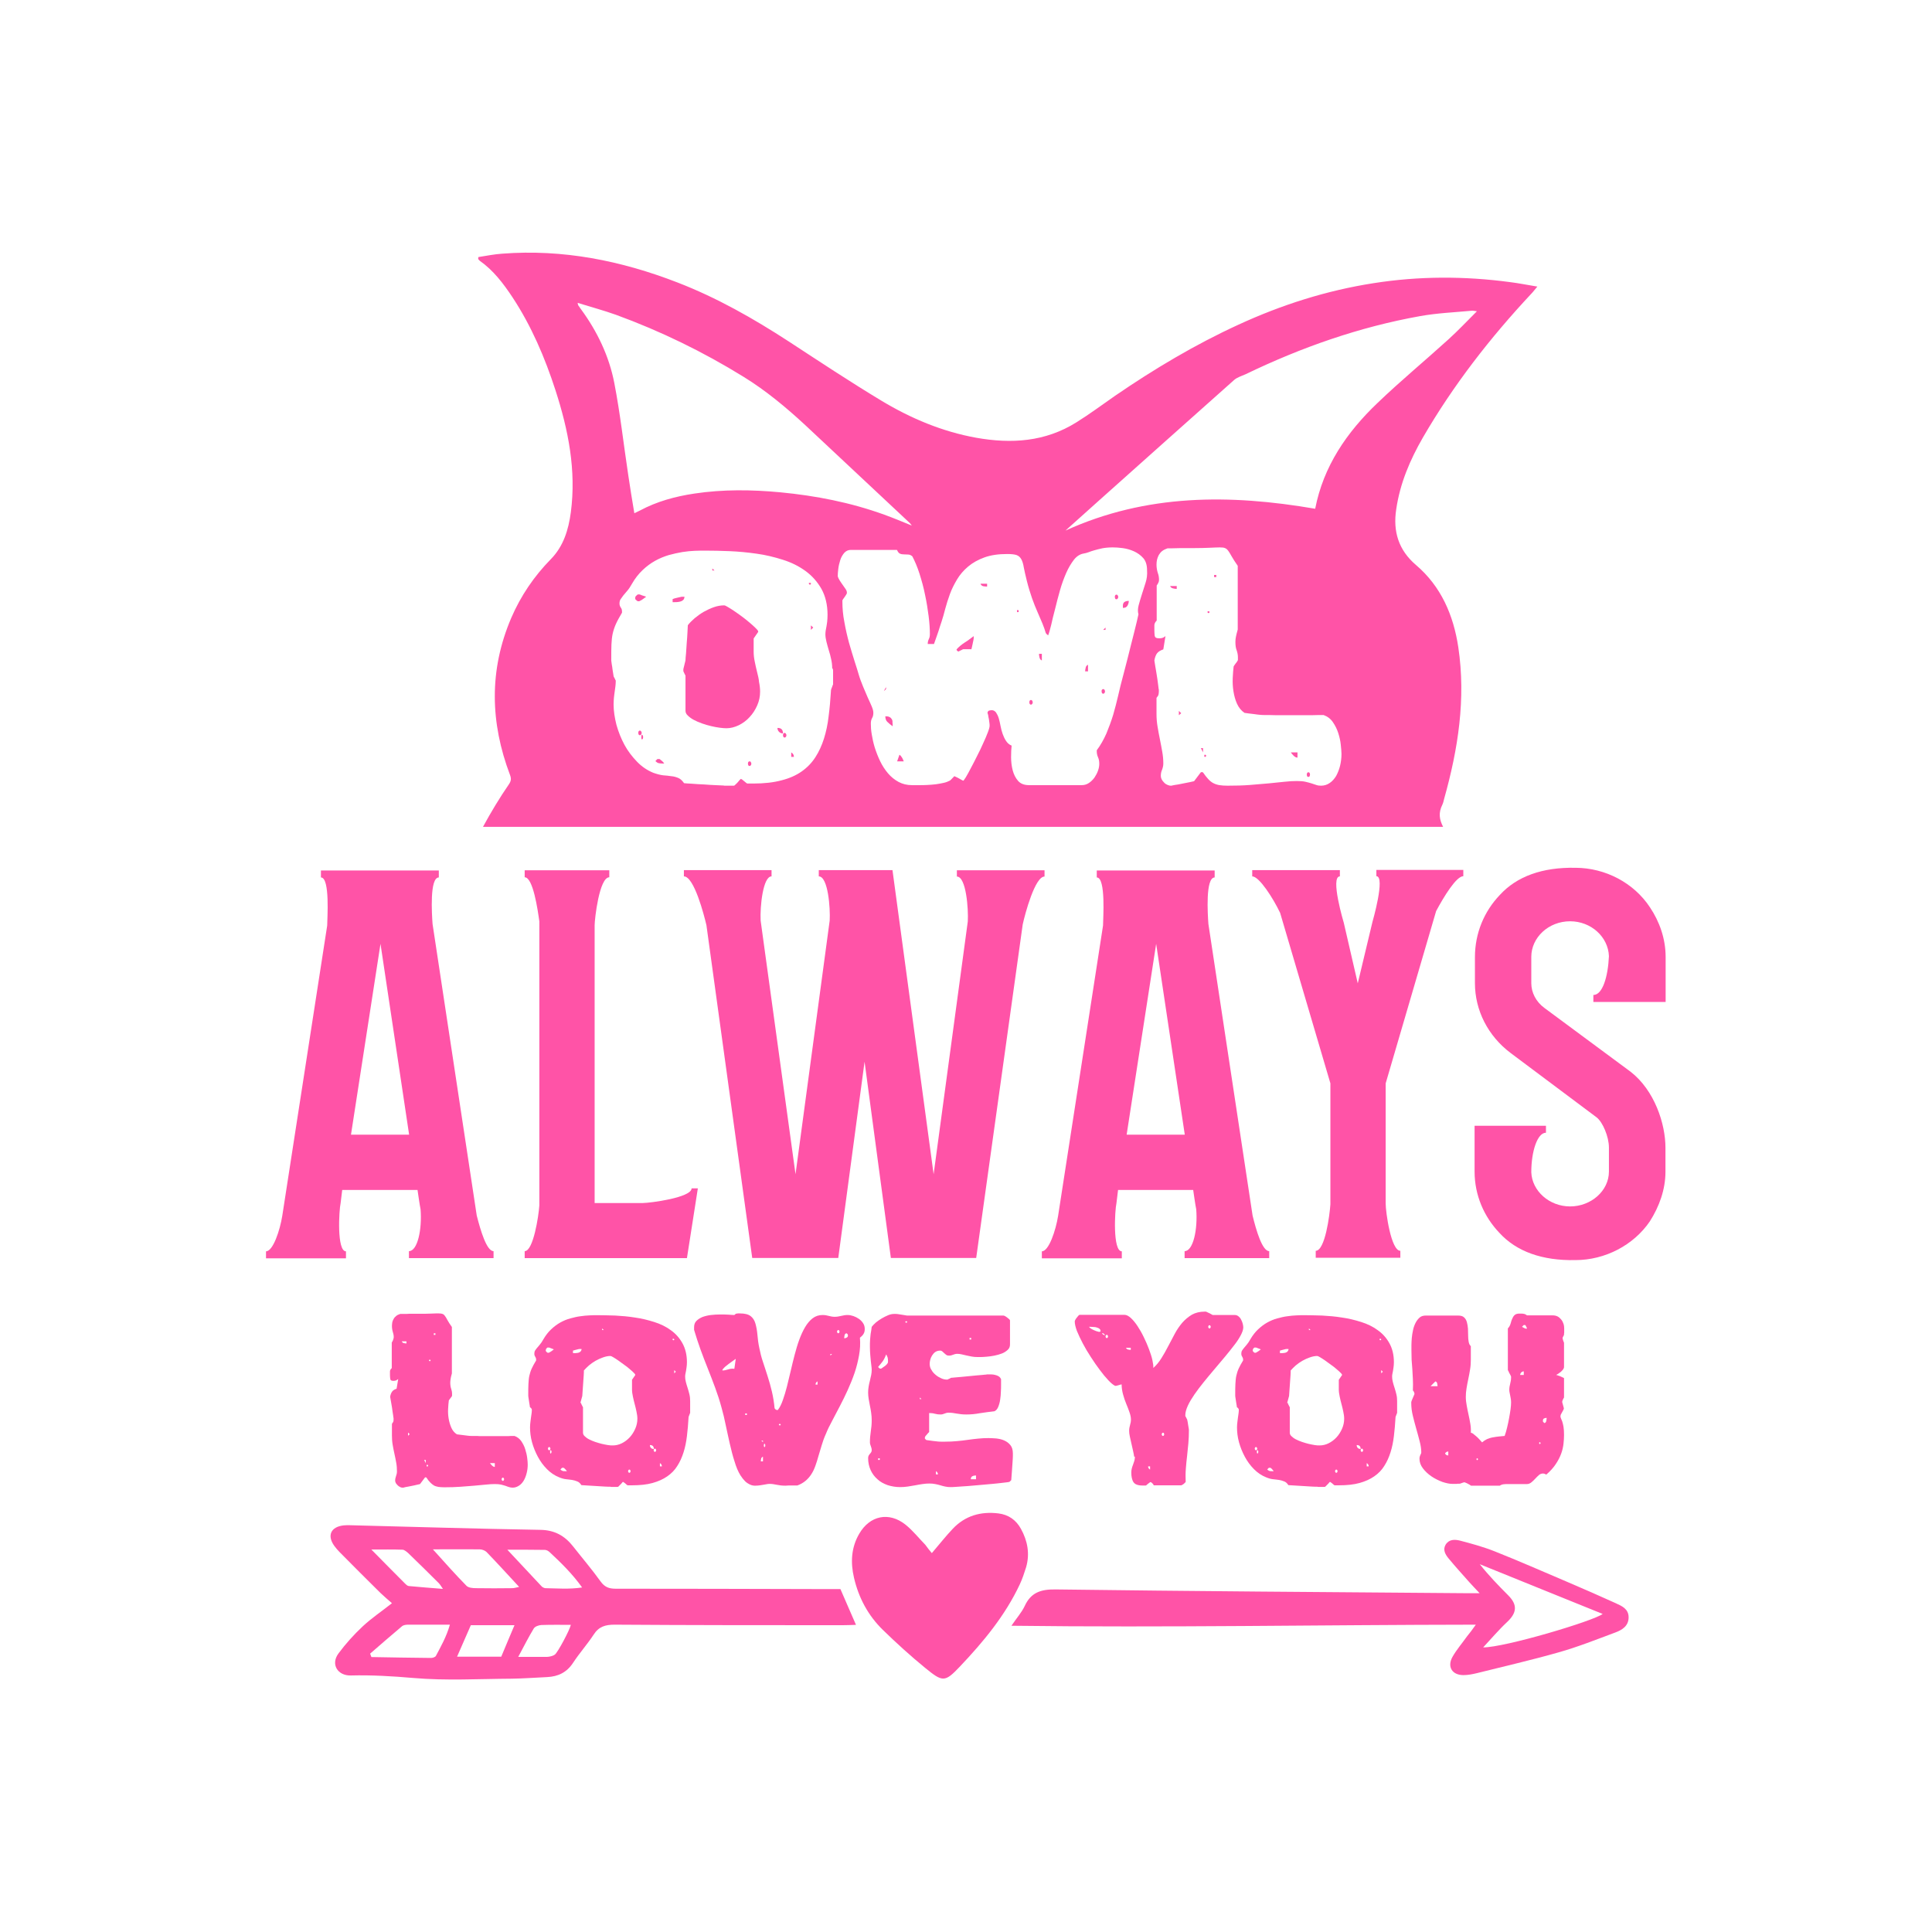 <?xml version="1.0" encoding="utf-8"?>
<!-- Generator: Adobe Illustrator 22.0.0, SVG Export Plug-In . SVG Version: 6.00 Build 0)  -->
<svg version="1.1" id="Layer_1" xmlns="http://www.w3.org/2000/svg" xmlns:xlink="http://www.w3.org/1999/xlink" x="0px" y="0px"
	 viewBox="0 0 1080 1080" style="enable-background:new 0 0 1080 1080;" xml:space="preserve">
<style type="text/css">
	.st0{fill:#FF53A7;}
</style>
<g>
	<g>
		<path class="st0" d="M275.9,699.4v3.9h-47.3v-3.9c4.8,0,7.4-12.1,6.5-23.4c-0.4-1.7-1.7-10.8-1.7-10.8h-42.1l-0.9,7.4
			c-0.9,3.9-2.2,26.9,3,26.9v3.9h-44.7v-3.9c3.9,0,7.8-11.7,9.1-19.9l25.1-162.2c0-3.5,1.7-26.9-3.5-26.9v-3.9h65.9v3.9
			c-5.2,0-3.9,20.4-3.5,26l24.7,163C268.6,687.7,272,699.4,275.9,699.4z M228.7,634.3l-16-106.7l-16.5,106.7H228.7z"/>
		<path class="st0" d="M293.3,703.3v-3.9c4.8,0,7.8-19.5,8.2-25.6V515.1c-0.9-6.5-3.5-24.7-8.2-24.7v-3.9h47.3v3.9
			c-5.6,0-8.2,23.4-8.2,26.9v155.2h26.9c3.9,0,27.3-3,27.3-8.2h3.5l-6.1,39H293.3z"/>
		<path class="st0" d="M571.7,516.8l-26,186.4h-47.7l-14.7-109.7l-14.7,109.7h-48.1l-25.6-186c-1.3-5.6-6.9-27.3-12.6-27.3v-3.5h49
			v3.5c-4.8,0-6.5,16.9-6.1,24.7l19.5,141.8l19.1-141.8c0.4-6.9-0.9-24.7-6.1-24.7v-3.5h41.2l23,170l19.1-141.3
			c0.4-6.9-0.9-25.1-6.1-25.1v-3.5h49v3.5C578.6,489.9,573,510.8,571.7,516.8z"/>
		<path class="st0" d="M709.5,699.4v3.9h-47.3v-3.9c4.8,0,7.4-12.1,6.5-23.4c-0.4-1.7-1.7-10.8-1.7-10.8H625l-0.9,7.4
			c-0.9,3.9-2.2,26.9,3,26.9v3.9h-44.7v-3.9c3.9,0,7.8-11.7,9.1-19.9l25.1-162.2c0-3.5,1.7-26.9-3.5-26.9v-3.9h65.9v3.9
			c-5.2,0-3.9,20.4-3.5,26l24.7,163C702.2,687.7,705.6,699.4,709.5,699.4z M662.3,634.3l-16-106.7l-16.5,106.7H662.3z"/>
		<path class="st0" d="M715.6,510.3c-3.9-8.2-11.7-20.4-15.6-20.4v-3.5h49v3.5c-5.6,0,2.2,26,2.2,26l7.8,33.8l8.2-34.3
			c0,0,7.4-25.6,2.2-25.6v-3.5h48.6v3.5c-3.9,0-10.8,11.3-15.2,19.5l-28.2,96.3v67.2c0,4.8,3,26.4,8.2,26.4v3.9h-47.3v-3.9
			c5.2,0,7.8-19.9,8.2-26v-67.6L715.6,510.3z"/>
		<path class="st0" d="M922.4,507.3c5.2,7.8,8.7,17.3,8.7,27.7v25.1h-31.7h-8.7v-3.9c5.2,0,8.2-10.4,8.7-21.7
			c-0.4-10.8-10-19.5-21.7-19.5c-12.1,0-21.7,9.1-21.7,19.9v14.7c0,5.2,2.6,10.4,7.4,13.9l48.1,35.6c13.4,10.4,19.5,29.1,19.5,42.5
			v13.4c0,10-3.5,19.5-8.7,27.7c-9.1,13.4-25.1,21.7-41.6,21.7c-18.6,0.4-33-4.8-42.5-15.2c-8.7-9.1-13.9-21.2-13.9-34.3v-25.6h39.9
			v3.9c-4.8,0-8.2,10.4-8.2,22.1c0.4,10.4,10,19.1,21.7,19.1s21.7-8.7,21.7-19.5v-13.4c0-6.1-3.5-14.3-6.9-16.9l-48.1-36
			c-12.6-9.5-19.9-23.8-19.9-39V535c0-13.4,5.2-25.6,13.9-34.7c9.5-10.4,23.8-15.6,42.5-15.2C897.3,485.2,913.3,493.4,922.4,507.3z"
			/>
	</g>
	<g>
		<path class="st0" d="M220.1,747.5c0-1-0.2-2-0.5-2.9c-0.3-0.9-0.5-2.1-0.5-3.4c0-0.7,0.1-1.4,0.2-2.1c0.2-0.7,0.4-1.3,0.8-1.9
			c0.3-0.6,0.8-1.1,1.4-1.6s1.3-0.8,2.2-1.1c0.4,0,1.1,0,2.1,0c1,0,2,0,3.1-0.1c1.1,0,2.1,0,3.1,0c1,0,1.7,0,2.1,0
			c2.9,0,5.3,0,7-0.1c1.7-0.1,3.1-0.1,4.1-0.1s1.7,0.1,2.2,0.3c0.5,0.2,0.9,0.5,1.3,1.1c0.4,0.5,0.9,1.3,1.4,2.3
			c0.5,1,1.4,2.3,2.5,3.9v26c-0.4,1.3-0.6,2.3-0.7,3c-0.1,0.7-0.2,1.4-0.2,2.1c0,1.4,0.2,2.6,0.5,3.4c0.3,0.9,0.5,1.8,0.5,2.8
			c0,0.2,0,0.4,0,0.7c0,0.3,0,0.5,0,0.5c0,0.1-0.2,0.3-0.3,0.5c-0.2,0.3-0.4,0.5-0.6,0.8c-0.2,0.3-0.4,0.6-0.6,0.8
			c-0.2,0.3-0.3,0.4-0.3,0.5c-0.2,1.3-0.3,2.9-0.4,4.7c-0.1,1.8,0,3.6,0.3,5.4c0.3,1.8,0.8,3.5,1.5,5.1c0.7,1.6,1.7,2.8,3.1,3.7
			c0.3,0,0.8,0.1,1.6,0.2c0.8,0.1,1.6,0.2,2.4,0.3c0.9,0.1,1.7,0.2,2.4,0.3c0.8,0.1,1.3,0.1,1.6,0.1c0.4,0,1.1,0,1.9,0
			c0.8,0,1.8,0,2.9,0.1c1.1,0,2.3,0,3.5,0s2.5,0,3.8,0c1.3,0,2.5,0,3.8,0c1.2,0,2.4,0,3.5,0c1.1,0,2.1,0,2.9-0.1c0.8,0,1.5,0,1.9,0
			c1.6,0.6,2.8,1.5,3.8,2.9c0.9,1.4,1.7,2.8,2.2,4.5c0.5,1.6,0.9,3.2,1.1,4.8c0.2,1.6,0.3,2.8,0.3,3.8c0,1.7-0.2,3.3-0.6,4.8
			c-0.4,1.6-0.9,2.9-1.6,4.1c-0.7,1.2-1.6,2.2-2.7,2.9c-1.1,0.7-2.2,1.1-3.5,1.1c-0.7,0-1.4-0.1-2-0.3c-0.6-0.2-1.3-0.4-2-0.7
			c-0.7-0.2-1.6-0.5-2.5-0.7s-2.1-0.3-3.5-0.3c-1.4,0-3.1,0.1-5,0.3c-1.9,0.2-4,0.4-6.4,0.6s-4.9,0.4-7.7,0.6
			c-2.8,0.2-5.8,0.3-9.1,0.3c-1.3,0-2.4-0.1-3.3-0.2c-0.9-0.2-1.8-0.4-2.5-0.8c-0.7-0.4-1.4-1-2.1-1.7c-0.7-0.7-1.4-1.6-2.1-2.7
			l-0.2-0.1c0,0-0.1-0.1-0.2-0.1c-0.1,0-0.2,0-0.3,0.1c-0.1,0-0.2,0-0.2,0.1l-2.7,3.6c-1.4,0.3-2.6,0.6-3.5,0.8
			c-0.9,0.2-1.9,0.4-3,0.6c-1,0.2-1.9,0.3-2.5,0.5l-0.2,0.1H225c-0.5,0-1-0.1-1.4-0.4c-0.5-0.2-0.9-0.5-1.3-0.9
			c-0.4-0.4-0.7-0.8-1-1.2c-0.2-0.5-0.4-0.9-0.4-1.4c0-0.9,0.2-1.8,0.5-2.6c0.3-0.8,0.5-1.6,0.5-2.6c0-1.6-0.1-3.2-0.4-4.8
			c-0.3-1.6-0.6-3.3-1-5c-0.4-1.7-0.7-3.4-1-5.1c-0.3-1.7-0.4-3.4-0.4-5.1c0-0.3,0-0.7,0-1.3s0-1.3,0-2c0-0.7,0-1.4,0-2
			c0-0.6,0-1.1,0-1.3c0.4-0.5,0.7-1,0.8-1.3c0.1-0.3,0.1-0.8,0.1-1.3c0-0.1,0-0.2,0-0.5c0-0.2,0-0.4-0.1-0.4c0-0.4-0.1-1.2-0.3-2.3
			c-0.2-1.1-0.3-2.3-0.5-3.5c-0.2-1.2-0.4-2.4-0.6-3.5c-0.2-1.1-0.3-1.9-0.4-2.3c0.2-1.3,0.6-2.2,1.1-2.9c0.5-0.7,1.3-1.2,2.5-1.6
			l0.9-5.4c-0.5,0.4-0.9,0.6-1.3,0.8c-0.4,0.1-0.8,0.2-1.4,0.2c-1,0-1.6-0.3-1.7-0.9c-0.1-0.6-0.2-1.4-0.2-2.2c0-0.7,0-1.5,0-2.1
			c0-0.7,0.3-1.3,1-1.9v-14.3c0.2-0.3,0.4-0.7,0.6-1.1C220,748.3,220.1,747.9,220.1,747.5z M224.6,749.8c0.2,0.5,0.6,0.9,1.1,1
			c0.6,0.1,1.1,0.2,1.5,0.2v-1.2H224.6z M228.1,802.6l0.9-0.9l-0.9-0.9V802.6z M238,817.9v-1.8h-0.9L238,817.9z M238.9,818.8
			c-0.1,0-0.2,0-0.3,0.1c-0.1,0.1-0.1,0.2-0.1,0.4s0,0.3,0.1,0.4c0.1,0.1,0.2,0.1,0.3,0.1c0.3-0.1,0.4-0.2,0.4-0.5
			C239.3,819,239.2,818.9,238.9,818.8z M240.7,760.5c0-0.1,0-0.2-0.1-0.3c-0.1-0.1-0.2-0.1-0.3-0.1c-0.4,0-0.5,0.1-0.5,0.4
			c0.1,0.3,0.2,0.4,0.5,0.4C240.5,760.9,240.6,760.8,240.7,760.5z M243.4,746.2v-0.9h-0.9v0.9H243.4z M273.9,817.9
			c0.2,0.3,0.6,0.8,1.1,1.3c0.5,0.5,1,0.8,1.6,0.8v-2.1H273.9z M281.1,827.8c0.2,0,0.4-0.1,0.5-0.3c0.1-0.2,0.2-0.4,0.2-0.6
			c0-0.2-0.1-0.4-0.2-0.6c-0.1-0.2-0.3-0.3-0.5-0.3c-0.2,0-0.4,0.1-0.5,0.3c-0.1,0.2-0.2,0.4-0.2,0.6c0,0.2,0.1,0.4,0.2,0.6
			C280.7,827.7,280.8,827.8,281.1,827.8z"/>
		<path class="st0" d="M296.2,786.5c0-0.1,0-0.4-0.1-0.9c-0.1-0.5-0.2-1.1-0.3-1.8c-0.1-0.7-0.2-1.3-0.3-2c-0.1-0.7-0.2-1.2-0.2-1.6
			v-0.4c0-2.5,0-4.6,0.1-6.2c0.1-1.7,0.2-3.2,0.5-4.5c0.3-1.3,0.7-2.7,1.3-4c0.6-1.3,1.4-2.8,2.5-4.6c0,0,0-0.1,0-0.2
			c0-0.1,0-0.2,0-0.3c0-0.6-0.2-1.1-0.5-1.6c-0.3-0.4-0.5-1-0.5-1.6c0-0.7,0.1-1.3,0.4-1.8c0.3-0.5,0.7-1,1.1-1.5
			c0.5-0.5,1-1.2,1.6-1.9c0.6-0.7,1.3-1.7,2-3c1.3-2.2,2.7-4,4.3-5.5c1.6-1.5,3.3-2.8,5.1-3.8c1.8-1,3.7-1.8,5.6-2.3
			c1.9-0.5,3.8-1,5.6-1.2c1.8-0.3,3.5-0.4,5.2-0.5c1.6-0.1,3.1-0.1,4.3-0.1c3,0,6.3,0.1,10,0.2c3.6,0.2,7.3,0.5,11,1.1
			c3.7,0.5,7.3,1.4,10.8,2.5c3.5,1.1,6.6,2.6,9.3,4.6c2.7,1.9,4.9,4.4,6.5,7.3c1.6,2.9,2.5,6.4,2.5,10.6c0,1.1-0.1,2-0.2,2.8
			c-0.1,0.8-0.2,1.4-0.3,2c-0.1,0.5-0.2,1.1-0.3,1.5c-0.1,0.5-0.2,1-0.2,1.6c0,1,0.1,2,0.4,3.1c0.3,1.1,0.6,2.3,1,3.4
			c0.4,1.2,0.7,2.4,1,3.6c0.3,1.2,0.4,2.5,0.4,3.7c0,0.3,0,0.7,0,1.3s0,1.3,0,2c0,0.7,0,1.4,0,2c0,0.6,0,1.1,0,1.3
			c0,0.1-0.1,0.3-0.2,0.5c-0.1,0.3-0.2,0.5-0.3,0.8c-0.1,0.3-0.2,0.5-0.3,0.8c-0.1,0.2-0.1,0.4-0.1,0.6c-0.2,3.6-0.5,7-0.9,10.3
			c-0.4,3.3-1,6.3-1.9,9.1c-0.9,2.8-2,5.3-3.5,7.6c-1.4,2.3-3.3,4.2-5.6,5.8c-2.3,1.6-5,2.8-8.2,3.7s-7.1,1.3-11.5,1.3
			c-0.4,0-0.8,0-1.4,0c-0.6,0-0.9,0-1,0c-0.1,0-0.3-0.1-0.5-0.3c-0.3-0.2-0.5-0.4-0.8-0.7c-0.3-0.2-0.6-0.4-0.8-0.6
			c-0.3-0.2-0.4-0.3-0.5-0.3c-0.1,0-0.3,0.1-0.5,0.4c-0.2,0.3-0.5,0.6-0.8,0.9c-0.3,0.3-0.6,0.6-0.9,0.9c-0.3,0.3-0.4,0.4-0.5,0.5
			c0,0-0.2,0.1-0.7,0.1c-0.5,0-0.9,0-1.1,0s-0.7,0-1.4,0c-0.7,0-1.1,0-1.2-0.1c-0.6,0-1.7,0-3.2-0.1c-1.5-0.1-3.2-0.2-4.9-0.3
			c-1.7-0.1-3.3-0.2-4.9-0.3s-2.6-0.2-3.2-0.2c-0.7-1.1-1.5-1.8-2.4-2.1c-0.9-0.4-1.8-0.6-2.8-0.8c-1-0.1-2.1-0.3-3.3-0.4
			c-1.2-0.1-2.6-0.5-4-1.1c-2.5-1-4.7-2.5-6.7-4.5c-2-2-3.7-4.3-5.1-6.9c-1.4-2.6-2.5-5.3-3.3-8.2c-0.8-2.9-1.1-5.7-1.1-8.3
			c0-1.1,0.1-2,0.2-2.9c0.1-0.9,0.2-1.6,0.3-2.4c0.1-0.7,0.2-1.4,0.3-2.1c0.1-0.7,0.2-1.4,0.2-2.1v-0.5c0-0.1-0.2-0.4-0.5-0.9
			C296.4,786.9,296.3,786.6,296.2,786.5z M305.2,754.2v0.2c0,0-0.1,0.1-0.1,0.3c0,0.1,0,0.2,0,0.3c0,0.1,0,0.2,0,0.2
			c0,0.1,0.2,0.2,0.4,0.5c0.2,0.2,0.4,0.4,0.5,0.4c0,0,0.1,0.1,0.2,0.1c0.1,0,0.2,0,0.2,0c0.1,0,0.2,0,0.3,0c0.1,0,0.2,0,0.2-0.1
			c0.1,0,0.3-0.1,0.6-0.3c0.3-0.2,0.5-0.3,0.8-0.5c0.3-0.2,0.5-0.4,0.8-0.6c0.2-0.2,0.4-0.3,0.5-0.4c-0.1,0-0.3-0.1-0.5-0.2
			c-0.3-0.1-0.5-0.2-0.8-0.3c-0.3-0.1-0.5-0.2-0.8-0.3c-0.2-0.1-0.4-0.2-0.6-0.2h-0.5h-0.4c-0.1,0.1-0.3,0.2-0.5,0.5
			C305.4,754,305.3,754.1,305.2,754.2z M307,808.9c-0.2,0-0.4,0.1-0.5,0.3c-0.1,0.2-0.2,0.4-0.2,0.6c0,0.2,0.1,0.4,0.2,0.6
			c0.1,0.2,0.3,0.3,0.5,0.3c0.2,0,0.4-0.1,0.5-0.3c0.1-0.2,0.2-0.4,0.2-0.6c0-0.2-0.1-0.4-0.2-0.6C307.4,809,307.2,808.9,307,808.9z
			 M307.9,810.7c-0.1-0.1-0.2,0-0.3,0.2c-0.1,0.2-0.1,0.5-0.1,0.7c0,0.3,0,0.5,0.1,0.7c0.1,0.2,0.2,0.3,0.3,0.2
			c0.3-0.2,0.4-0.5,0.4-1C308.3,811.1,308.2,810.8,307.9,810.7z M313.3,821.5c0.5,0.4,0.9,0.7,1.3,0.8c0.4,0.1,0.8,0.1,1.4,0.1h0.9
			c-0.1-0.2-0.4-0.5-0.8-1c-0.5-0.5-0.8-0.8-1-0.9h-0.4h-0.5c-0.1,0.1-0.2,0.2-0.5,0.5C313.5,821.2,313.3,821.4,313.3,821.5z
			 M320.4,756.4h0.9c0.4,0,0.9,0,1.3-0.1c0.4,0,0.8-0.1,1.2-0.3c0.4-0.2,0.7-0.4,0.9-0.7c0.2-0.3,0.4-0.7,0.4-1.2
			c-0.1,0-0.3,0-0.6,0c-0.3,0-0.5,0-0.6,0c-0.3,0-0.6,0.1-1,0.2c-0.4,0.1-0.8,0.2-1.2,0.3c-0.4,0.1-0.9,0.3-1.4,0.4V756.4z
			 M324.9,784.3v0.4c0.1,0.2,0.2,0.5,0.5,1c0.2,0.5,0.4,0.8,0.5,0.9v14.3c0,0.7,0.3,1.4,1,2c0.6,0.6,1.4,1.2,2.4,1.7
			c1,0.5,2.1,1,3.3,1.4c1.2,0.4,2.5,0.8,3.7,1.1c1.2,0.3,2.4,0.5,3.5,0.7c1.1,0.2,2,0.2,2.8,0.2c1.7,0,3.4-0.4,5-1.2
			c1.6-0.8,3.1-1.9,4.4-3.3c1.3-1.4,2.3-3,3.1-4.8c0.8-1.8,1.2-3.7,1.2-5.6c0-1.3-0.2-2.6-0.5-4c-0.3-1.4-0.6-2.8-1-4.2
			c-0.4-1.4-0.7-2.8-1-4.2c-0.3-1.4-0.5-2.7-0.5-4c0-0.4,0-0.8,0-1.4c0-0.6,0-1.2,0-1.8c0-0.6,0-1.1,0-1.5c0-0.4,0-0.7,0-0.7
			l1.8-2.6c0.1-0.2-0.1-0.6-0.7-1.2c-0.6-0.6-1.3-1.3-2.3-2.1c-0.9-0.8-2-1.7-3.2-2.5c-1.2-0.9-2.3-1.7-3.3-2.4
			c-1.1-0.7-2-1.4-2.8-1.8c-0.8-0.5-1.3-0.7-1.6-0.7c-1.3,0-2.7,0.3-4.1,0.8c-1.4,0.5-2.8,1.1-4.2,1.9c-1.4,0.8-2.6,1.7-3.7,2.6
			c-1.1,1-2,1.9-2.8,2.8c0,0.5,0,1.5-0.1,2.8c-0.1,1.4-0.2,2.8-0.3,4.3c-0.1,1.5-0.2,3-0.3,4.3c-0.1,1.4-0.2,2.3-0.2,2.9
			c0,0.1-0.1,0.3-0.2,0.7c-0.1,0.3-0.2,0.7-0.3,1.1c-0.1,0.4-0.2,0.8-0.3,1.1c-0.1,0.3-0.2,0.6-0.2,0.7V784.3z M336.6,743.5h0.9
			l-0.9-0.9V743.5z M351.8,821.5c-0.2,0-0.4,0.1-0.5,0.3c-0.1,0.2-0.2,0.4-0.2,0.6c0,0.2,0.1,0.4,0.2,0.6c0.1,0.2,0.3,0.3,0.5,0.3
			c0.2,0,0.4-0.1,0.5-0.3c0.1-0.2,0.2-0.4,0.2-0.6c0-0.2-0.1-0.4-0.2-0.6C352.2,821.6,352.1,821.5,351.8,821.5z M365.5,810
			c0-1.5-0.7-2.2-2.2-2.2c0,0.7,0.2,1.2,0.6,1.6C364.3,809.8,364.8,810,365.5,810z M366.1,809.8c-0.2,0-0.4,0.1-0.5,0.3
			c-0.1,0.2-0.2,0.4-0.2,0.6c0,0.2,0.1,0.4,0.2,0.6c0.1,0.2,0.3,0.3,0.5,0.3c0.2,0,0.4-0.1,0.5-0.3c0.1-0.2,0.2-0.4,0.2-0.6
			c0-0.2-0.1-0.4-0.2-0.6C366.5,809.9,366.4,809.8,366.1,809.8z M370,819.7c0-0.8-0.4-1.4-1.1-1.8v1.8H370z M376.9,748.8
			c0-0.1,0-0.2-0.1-0.3c-0.1-0.1-0.2-0.1-0.4-0.1c-0.1,0-0.3,0-0.4,0.1c-0.1,0.1-0.1,0.2,0,0.3c0.1,0.3,0.2,0.4,0.4,0.4
			C376.7,749.2,376.9,749.1,376.9,748.8z M376.9,765.9v1.8l0.9-0.9L376.9,765.9z"/>
		<path class="st0" d="M439.1,830.5c-1.9,0-3.5-0.2-4.9-0.5c-1.4-0.3-2.7-0.5-4-0.5c-0.7,0-1.3,0.1-1.8,0.2s-1.1,0.2-1.7,0.3
			c-0.6,0.1-1.2,0.2-1.9,0.3c-0.7,0.1-1.6,0.2-2.6,0.2c-0.3,0-0.8,0-1.3-0.1c-0.6-0.1-1.3-0.3-2-0.7c-0.8-0.4-1.6-0.9-2.4-1.7
			c-0.8-0.8-1.7-1.9-2.6-3.3c-1.3-2.1-2.4-4.7-3.3-7.8c-1-3-1.8-6.3-2.6-9.7c-0.8-3.4-1.5-6.9-2.3-10.5c-0.7-3.5-1.5-6.9-2.4-10
			c-1-3.7-2.2-7.4-3.5-10.9c-1.3-3.6-2.7-7.1-4.1-10.7c-1.4-3.5-2.8-7.1-4.1-10.7c-1.3-3.6-2.5-7.3-3.6-11c0-0.1,0-0.3,0-0.7
			c0-0.3,0-0.6,0-0.7c0-1.5,0.4-2.7,1.3-3.6c0.9-0.9,2-1.6,3.4-2.2c1.4-0.5,3-0.9,4.7-1.1c1.7-0.2,3.4-0.3,5.1-0.3
			c1.7,0,3.3,0,4.7,0.1c1.4,0.1,2.5,0.2,3.3,0.2c0.5-0.5,0.9-0.8,1.3-0.8c0.4-0.1,0.9-0.1,1.5-0.1h0.2c2.8,0,4.8,0.5,6.1,1.5
			c1.3,1,2.2,2.4,2.7,4.2c0.5,1.8,0.9,3.8,1.1,6.2c0.2,2.4,0.5,4.9,1.1,7.6c0.5,2.5,1.1,5,2,7.6c0.9,2.6,1.7,5.3,2.6,8
			c0.9,2.8,1.7,5.6,2.4,8.6c0.7,3,1.2,6.1,1.5,9.3c0,0.1,0.2,0.3,0.4,0.5c0.2,0.2,0.4,0.4,0.5,0.4h0.2c0,0,0.1,0.1,0.3,0.1
			c0,0,0.1,0,0.2,0c0.1,0,0.2,0,0.2,0c1.1-1.4,2-3.2,2.8-5.5c0.8-2.3,1.6-4.8,2.3-7.6c0.7-2.8,1.4-5.7,2.1-8.7c0.7-3,1.4-6,2.2-9
			c0.8-3,1.6-5.8,2.6-8.5c1-2.7,2.1-5.1,3.3-7.1c1.2-2,2.6-3.7,4.2-4.9c1.6-1.2,3.4-1.8,5.5-1.8c1.3,0,2.5,0.2,3.5,0.5
			c1.1,0.3,2.2,0.5,3.3,0.5c1.2,0,2.4-0.2,3.6-0.5c1.2-0.3,2.4-0.5,3.6-0.5c1.1,0,2.1,0.2,3.3,0.6c1.1,0.4,2.1,0.9,3.1,1.6
			s1.7,1.5,2.3,2.4c0.6,0.9,0.9,2,0.9,3.2c0,1.1-0.2,2-0.7,2.8c-0.5,0.8-1.2,1.5-2,2.1c0.3,3.3,0.1,6.6-0.5,9.9
			c-0.6,3.3-1.4,6.6-2.5,9.8c-1.1,3.2-2.4,6.4-3.8,9.5c-1.4,3.1-2.9,6.1-4.4,9c-1.5,2.9-2.9,5.6-4.3,8.2c-1.4,2.6-2.6,5-3.5,7.3
			c-1,2.2-1.8,4.4-2.4,6.5c-0.6,2.1-1.2,4.1-1.8,6c-0.5,1.9-1.1,3.7-1.7,5.4c-0.6,1.7-1.3,3.2-2.2,4.6c-0.9,1.4-1.9,2.6-3.2,3.7
			c-1.3,1.1-2.8,2-4.7,2.7c-0.2,0-0.6,0-1.2,0s-1.2,0-1.9,0c-0.7,0-1.3,0-1.9,0C439.7,830.5,439.3,830.5,439.1,830.5z M411.3,759.6
			c0,0-0.3,0.2-0.7,0.5c-0.4,0.3-0.9,0.6-1.4,1c-0.5,0.4-1.1,0.8-1.8,1.3c-0.6,0.5-1.2,0.9-1.8,1.4c-0.5,0.5-1,0.9-1.3,1.3
			c-0.4,0.4-0.5,0.7-0.5,1c1.1,0,2-0.2,2.9-0.5c0.9-0.3,1.8-0.5,2.8-0.5c0.4,0,0.8,0,1,0.1L411.3,759.6z M416.6,790.1v0.9h0.9v-0.9
			H416.6z M426.5,817v-2.7c-0.5,0.2-0.9,0.6-1,1.1c-0.1,0.6-0.2,1.1-0.2,1.5H426.5z M426.5,806.2v-0.9h-0.9L426.5,806.2z
			 M427.4,808.9c0.3-0.1,0.4-0.4,0.4-0.9c0-0.5-0.1-0.8-0.4-0.9c-0.1-0.1-0.2,0-0.3,0.2c-0.1,0.2-0.1,0.4-0.1,0.7
			c0,0.2,0,0.5,0.1,0.7C427.2,808.9,427.3,809,427.4,808.9z M436.4,796.4c0-0.1,0-0.2-0.1-0.3c-0.1-0.1-0.2-0.1-0.4-0.1
			c-0.4,0-0.5,0.1-0.5,0.4c0.1,0.3,0.2,0.4,0.5,0.4C436.2,796.8,436.4,796.6,436.4,796.4z M457,772.2c-0.7,0.4-1.1,0.9-1.1,1.8h1.1
			V772.2z M464.2,757.8l0.9-0.9h-0.9V757.8z M468.6,743.5c-0.2,0-0.4,0.1-0.5,0.3c-0.1,0.2-0.2,0.4-0.2,0.6s0.1,0.4,0.2,0.6
			c0.1,0.2,0.3,0.3,0.5,0.3c0.2,0,0.4-0.1,0.5-0.3c0.1-0.2,0.2-0.4,0.2-0.6s-0.1-0.4-0.2-0.6C469,743.6,468.9,743.5,468.6,743.5z
			 M473.1,745.3c-0.6,0.2-0.9,0.6-1,1.2c-0.1,0.7-0.2,1.2-0.2,1.6c0.5,0,1-0.1,1.4-0.4c0.5-0.2,0.7-0.6,0.7-1.2
			c0-0.3-0.1-0.6-0.3-0.8C473.6,745.6,473.4,745.4,473.1,745.3z"/>
		<path class="st0" d="M487.3,741.7c0.5-0.7,1.3-1.5,2.3-2.4c1-0.8,2.1-1.6,3.3-2.3c1.2-0.7,2.4-1.3,3.6-1.8
			c1.2-0.5,2.3-0.7,3.3-0.7c0.1,0,0.3,0,0.5,0c0.2,0,0.4,0,0.4,0c0.3,0,0.7,0,1.3,0.1s1.2,0.2,1.9,0.3c0.7,0.1,1.3,0.2,1.9,0.3
			c0.6,0.1,1,0.2,1.3,0.2h53.8c0.2,0,0.5,0.1,0.9,0.3c0.4,0.2,0.8,0.5,1.2,0.8c0.4,0.3,0.8,0.6,1.1,0.9c0.3,0.3,0.5,0.5,0.5,0.7
			v13.5c0,1.2-0.4,2.2-1.3,3c-0.9,0.8-1.9,1.5-3.2,2c-1.3,0.5-2.7,0.9-4.2,1.2c-1.5,0.3-3,0.5-4.3,0.6c-1.3,0.1-2.5,0.2-3.4,0.2
			c-0.9,0-1.5,0-1.6,0c-1.3,0-2.5-0.1-3.5-0.3c-1.1-0.2-2-0.4-2.9-0.6c-0.9-0.2-1.8-0.4-2.6-0.6c-0.8-0.2-1.7-0.3-2.5-0.3
			c-0.8,0-1.6,0.2-2.3,0.5c-0.7,0.3-1.4,0.5-2.3,0.5c-0.6,0-1.1-0.1-1.5-0.4c-0.4-0.3-0.8-0.6-1.2-1c-0.4-0.3-0.7-0.7-1.1-1
			c-0.4-0.3-0.7-0.4-1.1-0.4c-1.1,0-2.1,0.3-2.8,0.8c-0.7,0.5-1.3,1.2-1.8,2c-0.5,0.8-0.8,1.6-1,2.4c-0.2,0.8-0.3,1.6-0.3,2.2
			c0,1.2,0.3,2.4,1,3.4c0.6,1.1,1.4,2,2.4,2.8c0.9,0.8,2,1.4,3.1,1.9c1.1,0.5,2.1,0.7,3.1,0.7c0.1,0,0.2,0,0.3,0
			c0.1,0,0.2,0,0.2-0.1c0.1,0,0.4-0.2,0.9-0.4c0.5-0.2,0.8-0.4,0.9-0.5c0.5,0,1.2-0.1,2.3-0.2c1-0.1,2.2-0.2,3.5-0.3
			c1.3-0.1,2.7-0.3,4.1-0.4c1.4-0.1,2.8-0.3,4.1-0.4c1.3-0.1,2.5-0.2,3.5-0.3s1.8-0.2,2.3-0.2c0,0,0.1-0.1,0.2-0.1
			c0.1,0,0.2,0,0.3,0c0.6,0,1.3,0,2.1,0c0.8,0,1.5,0.1,2.3,0.3s1.4,0.4,2,0.8c0.6,0.4,1,0.9,1.3,1.5c0,0.1,0,0.4,0,0.7
			c0,0.4,0,0.7,0,1.1c0,0.4,0,0.8,0,1.1c0,0.3,0,0.6,0,0.7c0,0.8,0,2-0.1,3.4c0,1.5-0.2,3-0.4,4.5c-0.2,1.5-0.6,2.9-1.1,4.1
			c-0.5,1.2-1.2,2-2.1,2.4c-2.8,0.3-5.5,0.7-8.2,1.1c-2.6,0.5-5.1,0.7-7.5,0.7c-2.1,0-3.8-0.2-5.4-0.5c-1.5-0.3-3-0.5-4.6-0.5
			c-0.8,0-1.5,0.2-2.2,0.5c-0.7,0.3-1.4,0.5-2.2,0.5c-1.1,0-2.1-0.1-3.2-0.4c-1-0.3-2.1-0.4-3.2-0.4v10.6c-0.1,0.1-0.2,0.3-0.5,0.5
			c-0.2,0.2-0.4,0.5-0.7,0.8c-0.2,0.3-0.5,0.6-0.7,0.8c-0.2,0.3-0.3,0.5-0.4,0.6v0.2c0,0-0.1,0.1-0.1,0.3c0,0,0,0.1,0,0.2
			c0,0.1,0,0.2,0,0.2c0,0.1,0.2,0.2,0.4,0.5c0.2,0.2,0.4,0.4,0.5,0.4c1.4,0.2,2.6,0.4,3.6,0.5c1,0.1,1.9,0.2,2.7,0.3
			c0.8,0.1,1.5,0.1,2.1,0.1c0.6,0,1.3,0,1.9,0c2.4,0,4.6-0.1,6.7-0.3c2.1-0.2,4.1-0.4,6-0.7c1.9-0.3,3.9-0.5,5.8-0.7
			c1.9-0.2,3.9-0.3,5.9-0.3c1.3,0,2.7,0.1,4.3,0.2c1.6,0.2,3.1,0.5,4.4,1.1c1.4,0.6,2.5,1.4,3.5,2.6c0.9,1.1,1.4,2.6,1.4,4.6v1.5
			c0,1-0.1,2.3-0.2,3.8c-0.1,1.5-0.2,3-0.3,4.4c-0.1,1.4-0.2,3.2-0.4,5.3l-0.9,0.9c-0.1,0.1-0.6,0.2-1.4,0.3c-0.9,0.1-2,0.2-3.4,0.4
			c-1.4,0.2-3,0.3-4.8,0.5c-1.8,0.2-3.7,0.3-5.6,0.5c-1.9,0.2-3.8,0.3-5.7,0.5c-1.9,0.2-3.7,0.3-5.3,0.4c-1.6,0.1-3.1,0.2-4.3,0.3
			c-1.2,0.1-2.1,0.1-2.6,0.1c-1,0-2-0.1-2.9-0.3c-0.9-0.2-1.8-0.4-2.7-0.7c-0.9-0.3-1.9-0.5-2.9-0.7c-1-0.2-2.1-0.3-3.3-0.3
			c-1.2,0-2.4,0.1-3.8,0.3c-1.3,0.2-2.7,0.4-4.1,0.7c-1.4,0.2-2.8,0.5-4.2,0.7c-1.4,0.2-2.8,0.3-4.2,0.3c-2.5,0-4.8-0.4-7-1.1
			c-2.2-0.8-4.1-1.8-5.7-3.3c-1.6-1.4-2.9-3.1-3.8-5.1c-0.9-2-1.4-4.2-1.4-6.7c0-0.6,0.1-1,0.3-1.4c0.2-0.3,0.4-0.7,0.7-1
			c0.3-0.3,0.5-0.6,0.7-0.9c0.2-0.3,0.3-0.7,0.3-1.1c0-0.8-0.2-1.6-0.5-2.3c-0.3-0.7-0.5-1.4-0.5-2.2c0-2.1,0.2-4.1,0.5-6.1
			c0.3-1.9,0.5-4,0.5-6.1c0-1.4-0.1-2.9-0.3-4.2c-0.2-1.4-0.4-2.7-0.7-4c-0.2-1.3-0.5-2.6-0.7-3.8c-0.2-1.2-0.3-2.5-0.3-3.6
			s0.1-2.3,0.3-3.4c0.2-1.1,0.4-2.2,0.7-3.2c0.2-1.1,0.5-2.1,0.7-3.1c0.2-1,0.3-2,0.3-3c0-0.7-0.1-1.5-0.2-2.3
			c-0.1-0.8-0.2-1.6-0.3-2.6c-0.1-0.9-0.2-2-0.3-3.3c-0.1-1.3-0.2-2.8-0.2-4.5c0-0.5,0-1.1,0-1.8c0-0.7,0.1-1.5,0.1-2.4
			c0.1-0.9,0.2-1.9,0.3-3.1C486.9,744.6,487.1,743.3,487.3,741.7z M490.9,764.1c0.1,0.3,0.3,0.5,0.6,0.7c0.2,0.2,0.5,0.3,0.8,0.3
			c0.1,0,0.2,0,0.2-0.1h0.2c0.7-0.5,1.2-0.9,1.7-1.2c0.5-0.3,0.8-0.6,1.1-0.9c0.3-0.3,0.5-0.6,0.7-0.9c0.2-0.3,0.2-0.8,0.2-1.3
			c0-0.7-0.1-1.3-0.2-1.8c-0.2-0.5-0.4-1.1-0.8-1.8c-0.5,1.3-1.1,2.6-1.9,3.8C492.7,761.9,491.9,763,490.9,764.1z M490.9,816.1h0.9
			v-0.9h-0.9V816.1z M507.1,739c0-0.1,0-0.2-0.1-0.3c-0.1-0.1-0.2-0.1-0.4-0.1c-0.4,0-0.5,0.1-0.5,0.4c0.1,0.3,0.2,0.4,0.5,0.4
			C506.9,739.4,507,739.3,507.1,739z M514.2,781.2v0.9h0.9L514.2,781.2z M524.3,824.2c0-0.8-0.4-1.4-1.1-1.8v1.8H524.3z M542,747.9
			v0.9h0.9v-0.9H542z M545.6,826.9v-2.1c-0.7,0-1.4,0.1-2,0.4s-0.9,0.8-0.9,1.7H545.6z"/>
		<path class="st0" d="M634,814.3c-0.1-0.8-0.3-1.9-0.6-3.2c-0.3-1.3-0.6-2.6-0.9-4c-0.3-1.4-0.6-2.7-0.9-4
			c-0.3-1.3-0.4-2.4-0.4-3.3c0-1.1,0.2-2.2,0.5-3.2c0.3-1,0.5-2,0.5-3.1c0-1.2-0.3-2.6-0.8-4c-0.5-1.5-1.1-3-1.8-4.7
			s-1.3-3.4-1.8-5.3c-0.5-1.8-0.8-3.7-0.8-5.6c-0.1,0-0.3,0-0.6,0.1s-0.6,0.2-1,0.3c-0.4,0.1-0.7,0.2-1.1,0.3
			c-0.4,0.1-0.6,0.1-0.9,0.1c-0.1,0-0.2,0-0.2-0.1c-1-0.5-2.2-1.5-3.7-3.1c-1.5-1.6-3.1-3.5-4.7-5.7c-1.7-2.2-3.3-4.6-5-7.2
			c-1.7-2.6-3.2-5.1-4.5-7.6c-1.3-2.5-2.4-4.8-3.3-7c-0.8-2.2-1.2-3.9-1.2-5.3c0-0.2,0.1-0.5,0.3-0.9c0.2-0.4,0.5-0.8,0.8-1.2
			c0.3-0.4,0.6-0.7,0.9-1.1c0.3-0.3,0.5-0.5,0.7-0.5h25.1c1.1,0,2.3,0.6,3.6,1.8c1.3,1.2,2.5,2.7,3.7,4.5c1.2,1.8,2.4,3.9,3.5,6.2
			c1.1,2.3,2.1,4.5,2.9,6.7c0.8,2.2,1.5,4.2,1.9,6.1s0.6,3.3,0.5,4.4c1.7-1.5,3.2-3.3,4.5-5.4c1.3-2.1,2.6-4.3,3.8-6.7
			c1.2-2.3,2.4-4.6,3.7-7c1.2-2.3,2.7-4.4,4.2-6.2c1.6-1.8,3.4-3.3,5.4-4.5c2-1.1,4.4-1.7,7.2-1.7h0.5c0.1,0,0.2,0.1,0.3,0.1
			c0.1,0,0.4,0.1,0.7,0.3c0.3,0.2,0.7,0.3,1.1,0.5c0.4,0.2,0.8,0.4,1.1,0.6c0.3,0.2,0.6,0.3,0.7,0.4h12.5c0.7,0,1.4,0.3,2,0.8
			c0.6,0.5,1.1,1.1,1.4,1.8c0.4,0.7,0.7,1.5,0.9,2.3c0.2,0.8,0.3,1.5,0.3,2c0,1.2-0.5,2.7-1.4,4.4c-0.9,1.7-2.1,3.6-3.7,5.6
			c-1.5,2-3.3,4.2-5.2,6.5s-3.9,4.6-5.9,7c-2,2.4-4,4.7-5.9,7.1c-1.9,2.4-3.7,4.7-5.2,6.9c-1.5,2.2-2.8,4.3-3.7,6.3
			c-0.9,2-1.4,3.7-1.4,5.3v0.5c0,0,0.1,0.2,0.2,0.3c0.1,0.2,0.2,0.4,0.3,0.6s0.2,0.4,0.3,0.6c0.1,0.2,0.2,0.3,0.2,0.3
			c0.1,0.3,0.2,0.8,0.3,1.4c0.1,0.6,0.2,1.3,0.3,1.9c0.1,0.7,0.2,1.3,0.3,1.8c0.1,0.5,0.1,0.9,0.1,1.1c0,2.5-0.1,4.9-0.3,7.2
			c-0.2,2.3-0.5,4.6-0.7,7c-0.3,2.3-0.5,4.7-0.7,7.1c-0.2,2.4-0.2,4.9-0.1,7.5c-0.2,0.3-0.6,0.7-1.2,1.2c-0.6,0.4-1.1,0.7-1.4,0.7
			h-15.3c0-0.3-0.2-0.6-0.7-1.1c-0.5-0.5-0.8-0.7-1.1-0.7c-0.1,0-0.3,0.1-0.5,0.3c-0.3,0.2-0.5,0.4-0.8,0.6
			c-0.3,0.2-0.6,0.5-0.8,0.7c-0.3,0.2-0.4,0.3-0.5,0.3c0,0-0.3,0-0.9,0s-0.9,0-1.2,0c-1.2,0-2.2-0.2-3-0.5c-0.8-0.3-1.4-0.8-1.8-1.4
			c-0.4-0.6-0.7-1.4-0.9-2.3c-0.2-0.9-0.3-1.9-0.3-3.1c0-0.8,0.1-1.5,0.3-2.3c0.2-0.7,0.4-1.4,0.7-2.1c0.2-0.7,0.5-1.4,0.7-2.1
			c0.2-0.7,0.3-1.3,0.3-2V814.3z M614.7,744.4h0.5c0.1-0.7-0.1-1.2-0.5-1.5c-0.4-0.4-0.9-0.6-1.5-0.8c-0.6-0.2-1.2-0.3-1.8-0.3
			c-0.6,0-1.2-0.1-1.6-0.1c-0.1,0-0.2,0-0.5,0c-0.2,0-0.4,0-0.5,0c0.2,0.4,0.6,0.7,1.2,1.1c0.6,0.4,1.2,0.6,1.8,0.9
			c0.7,0.3,1.5,0.6,2.4,0.8H614.7z M616,745.3c0,0.1,0.2,0.2,0.4,0.5c0.2,0.2,0.4,0.4,0.5,0.4h0.2c0,0,0.1,0.1,0.3,0.1
			c0,0,0.1,0,0.2,0c0.1,0,0.2,0,0.2,0c-0.1-0.1-0.2-0.2-0.5-0.5c-0.2-0.2-0.4-0.3-0.5-0.4c0,0-0.1-0.1-0.2-0.1s-0.2,0-0.3,0
			c0,0-0.1,0-0.2,0C616.2,745.2,616.1,745.3,616,745.3z M618.7,746.2c-0.2,0-0.4,0.1-0.5,0.3c-0.1,0.2-0.2,0.4-0.2,0.6
			c0,0.2,0.1,0.4,0.2,0.6c0.1,0.2,0.3,0.3,0.5,0.3c0.2,0,0.4-0.1,0.5-0.3c0.1-0.2,0.2-0.4,0.2-0.6c0-0.2-0.1-0.4-0.2-0.6
			C619.1,746.2,618.9,746.2,618.7,746.2z M629.4,753.3c0.2,0.6,0.6,0.9,1.2,1.1c0.6,0.1,1.1,0.2,1.5,0.2v-1.2H629.4z M641.8,819.7
			c0,0.8,0.4,1.4,1.1,1.8v-1.8H641.8z M650.1,800.9c-0.2,0-0.4,0.1-0.5,0.3c-0.1,0.2-0.2,0.4-0.2,0.6c0,0.2,0.1,0.4,0.2,0.6
			c0.1,0.2,0.3,0.3,0.5,0.3c0.2,0,0.4-0.1,0.5-0.3c0.1-0.2,0.2-0.4,0.2-0.6c0-0.2-0.1-0.4-0.2-0.6
			C650.5,800.9,650.3,800.9,650.1,800.9z M676.1,740.8c-0.2,0-0.4,0.1-0.5,0.3c-0.1,0.2-0.2,0.4-0.2,0.6c0,0.2,0.1,0.4,0.2,0.6
			c0.1,0.2,0.3,0.3,0.5,0.3s0.4-0.1,0.5-0.3c0.1-0.2,0.2-0.4,0.2-0.6c0-0.2-0.1-0.4-0.2-0.6C676.5,740.9,676.3,740.8,676.1,740.8z"
			/>
		<path class="st0" d="M691.4,786.5c0-0.1,0-0.4-0.1-0.9c-0.1-0.5-0.2-1.1-0.3-1.8c-0.1-0.7-0.2-1.3-0.3-2c-0.1-0.7-0.2-1.2-0.2-1.6
			v-0.4c0-2.5,0-4.6,0.1-6.2s0.2-3.2,0.5-4.5c0.3-1.3,0.7-2.7,1.3-4c0.6-1.3,1.4-2.8,2.5-4.6c0,0,0-0.1,0-0.2c0-0.1,0-0.2,0-0.3
			c0-0.6-0.2-1.1-0.5-1.6c-0.3-0.4-0.5-1-0.5-1.6c0-0.7,0.1-1.3,0.4-1.8c0.3-0.5,0.7-1,1.1-1.5s1-1.2,1.6-1.9c0.6-0.7,1.3-1.7,2-3
			c1.3-2.2,2.7-4,4.3-5.5c1.6-1.5,3.3-2.8,5.1-3.8c1.8-1,3.7-1.8,5.6-2.3c1.9-0.5,3.8-1,5.6-1.2c1.8-0.3,3.5-0.4,5.2-0.5
			c1.6-0.1,3.1-0.1,4.3-0.1c3,0,6.3,0.1,10,0.2c3.6,0.2,7.3,0.5,11,1.1c3.7,0.5,7.3,1.4,10.8,2.5s6.6,2.6,9.3,4.6
			c2.7,1.9,4.9,4.4,6.5,7.3c1.6,2.9,2.5,6.4,2.5,10.6c0,1.1-0.1,2-0.2,2.8c-0.1,0.8-0.2,1.4-0.3,2c-0.1,0.5-0.2,1.1-0.3,1.5
			c-0.1,0.5-0.2,1-0.2,1.6c0,1,0.1,2,0.4,3.1c0.3,1.1,0.6,2.3,1,3.4c0.4,1.2,0.7,2.4,1,3.6c0.3,1.2,0.4,2.5,0.4,3.7
			c0,0.3,0,0.7,0,1.3s0,1.3,0,2c0,0.7,0,1.4,0,2c0,0.6,0,1.1,0,1.3c0,0.1-0.1,0.3-0.2,0.5c-0.1,0.3-0.2,0.5-0.3,0.8
			c-0.1,0.3-0.2,0.5-0.3,0.8c-0.1,0.2-0.1,0.4-0.1,0.6c-0.2,3.6-0.5,7-0.9,10.3c-0.4,3.3-1,6.3-1.9,9.1c-0.9,2.8-2,5.3-3.5,7.6
			c-1.4,2.3-3.3,4.2-5.6,5.8c-2.3,1.6-5,2.8-8.2,3.7s-7.1,1.3-11.5,1.3c-0.4,0-0.8,0-1.4,0c-0.6,0-0.9,0-1,0c-0.1,0-0.3-0.1-0.5-0.3
			c-0.3-0.2-0.5-0.4-0.8-0.7c-0.3-0.2-0.6-0.4-0.8-0.6c-0.3-0.2-0.4-0.3-0.5-0.3s-0.3,0.1-0.5,0.4c-0.2,0.3-0.5,0.6-0.8,0.9
			c-0.3,0.3-0.6,0.6-0.9,0.9c-0.3,0.3-0.4,0.4-0.5,0.5c0,0-0.2,0.1-0.7,0.1c-0.5,0-0.9,0-1.1,0c-0.3,0-0.7,0-1.4,0s-1.1,0-1.2-0.1
			c-0.6,0-1.7,0-3.2-0.1c-1.5-0.1-3.2-0.2-4.9-0.3c-1.7-0.1-3.3-0.2-4.9-0.3c-1.5-0.1-2.6-0.2-3.2-0.2c-0.7-1.1-1.5-1.8-2.4-2.1
			c-0.9-0.4-1.8-0.6-2.8-0.8c-1-0.1-2.1-0.3-3.3-0.4c-1.2-0.1-2.6-0.5-4-1.1c-2.5-1-4.7-2.5-6.7-4.5c-2-2-3.7-4.3-5.1-6.9
			c-1.4-2.6-2.5-5.3-3.3-8.2c-0.8-2.9-1.1-5.7-1.1-8.3c0-1.1,0.1-2,0.2-2.9c0.1-0.9,0.2-1.6,0.3-2.4c0.1-0.7,0.2-1.4,0.3-2.1
			c0.1-0.7,0.2-1.4,0.2-2.1v-0.5c0-0.1-0.2-0.4-0.5-0.9C691.6,786.9,691.4,786.6,691.4,786.5z M700.4,754.2v0.2c0,0-0.1,0.1-0.1,0.3
			c0,0.1,0,0.2,0,0.3s0,0.2,0,0.2c0,0.1,0.2,0.2,0.4,0.5c0.2,0.2,0.4,0.4,0.5,0.4c0,0,0.1,0.1,0.2,0.1c0.1,0,0.2,0,0.2,0
			c0.1,0,0.2,0,0.3,0s0.2,0,0.2-0.1c0.1,0,0.3-0.1,0.6-0.3c0.3-0.2,0.5-0.3,0.8-0.5c0.3-0.2,0.5-0.4,0.8-0.6
			c0.2-0.2,0.4-0.3,0.5-0.4c-0.1,0-0.3-0.1-0.5-0.2c-0.3-0.1-0.5-0.2-0.8-0.3c-0.3-0.1-0.5-0.2-0.8-0.3c-0.2-0.1-0.4-0.2-0.6-0.2
			h-0.5h-0.4c-0.1,0.1-0.3,0.2-0.5,0.5C700.5,754,700.4,754.1,700.4,754.2z M702.1,808.9c-0.2,0-0.4,0.1-0.5,0.3
			c-0.1,0.2-0.2,0.4-0.2,0.6c0,0.2,0.1,0.4,0.2,0.6c0.1,0.2,0.3,0.3,0.5,0.3c0.2,0,0.4-0.1,0.5-0.3c0.1-0.2,0.2-0.4,0.2-0.6
			c0-0.2-0.1-0.4-0.2-0.6C702.5,809,702.3,808.9,702.1,808.9z M703,810.7c-0.1-0.1-0.2,0-0.3,0.2c-0.1,0.2-0.1,0.5-0.1,0.7
			c0,0.3,0,0.5,0.1,0.7c0.1,0.2,0.2,0.3,0.3,0.2c0.3-0.2,0.4-0.5,0.4-1C703.4,811.1,703.3,810.8,703,810.7z M708.4,821.5
			c0.5,0.4,0.9,0.7,1.3,0.8c0.4,0.1,0.8,0.1,1.4,0.1h0.9c-0.1-0.2-0.4-0.5-0.8-1s-0.8-0.8-1-0.9h-0.4h-0.5c-0.1,0.1-0.2,0.2-0.5,0.5
			C708.6,821.2,708.5,821.4,708.4,821.5z M715.6,756.4h0.9c0.4,0,0.9,0,1.3-0.1c0.4,0,0.8-0.1,1.2-0.3c0.4-0.2,0.7-0.4,0.9-0.7
			c0.2-0.3,0.4-0.7,0.4-1.2c-0.1,0-0.3,0-0.6,0c-0.3,0-0.5,0-0.6,0c-0.3,0-0.6,0.1-1,0.2c-0.4,0.1-0.8,0.2-1.2,0.3
			c-0.4,0.1-0.9,0.3-1.4,0.4V756.4z M720,784.3v0.4c0.1,0.2,0.2,0.5,0.5,1c0.2,0.5,0.4,0.8,0.5,0.9v14.3c0,0.7,0.3,1.4,1,2
			c0.6,0.6,1.4,1.2,2.4,1.7c1,0.5,2.1,1,3.3,1.4c1.2,0.4,2.5,0.8,3.7,1.1c1.2,0.3,2.4,0.5,3.5,0.7c1.1,0.2,2,0.2,2.8,0.2
			c1.7,0,3.4-0.4,5-1.2c1.6-0.8,3.1-1.9,4.4-3.3c1.3-1.4,2.3-3,3.1-4.8c0.8-1.8,1.2-3.7,1.2-5.6c0-1.3-0.2-2.6-0.5-4
			c-0.3-1.4-0.6-2.8-1-4.2c-0.4-1.4-0.7-2.8-1-4.2c-0.3-1.4-0.5-2.7-0.5-4c0-0.4,0-0.8,0-1.4c0-0.6,0-1.2,0-1.8c0-0.6,0-1.1,0-1.5
			c0-0.4,0-0.7,0-0.7l1.8-2.6c0.1-0.2-0.1-0.6-0.7-1.2c-0.6-0.6-1.3-1.3-2.3-2.1c-0.9-0.8-2-1.7-3.2-2.5c-1.2-0.9-2.3-1.7-3.3-2.4
			c-1.1-0.7-2-1.4-2.8-1.8c-0.8-0.5-1.3-0.7-1.6-0.7c-1.3,0-2.7,0.3-4.1,0.8c-1.4,0.5-2.8,1.1-4.2,1.9c-1.4,0.8-2.6,1.7-3.7,2.6
			c-1.1,1-2,1.9-2.8,2.8c0,0.5,0,1.5-0.1,2.8c-0.1,1.4-0.2,2.8-0.3,4.3c-0.1,1.5-0.2,3-0.3,4.3c-0.1,1.4-0.2,2.3-0.2,2.9
			c0,0.1-0.1,0.3-0.2,0.7c-0.1,0.3-0.2,0.7-0.3,1.1c-0.1,0.4-0.2,0.8-0.3,1.1c-0.1,0.3-0.2,0.6-0.2,0.7V784.3z M731.7,743.5h0.9
			l-0.9-0.9V743.5z M747,821.5c-0.2,0-0.4,0.1-0.5,0.3c-0.1,0.2-0.2,0.4-0.2,0.6c0,0.2,0.1,0.4,0.2,0.6c0.1,0.2,0.3,0.3,0.5,0.3
			s0.4-0.1,0.5-0.3c0.1-0.2,0.2-0.4,0.2-0.6c0-0.2-0.1-0.4-0.2-0.6C747.4,821.6,747.2,821.5,747,821.5z M760.6,810
			c0-1.5-0.7-2.2-2.2-2.2c0,0.7,0.2,1.2,0.6,1.6C759.4,809.8,760,810,760.6,810z M761.3,809.8c-0.2,0-0.4,0.1-0.5,0.3
			c-0.1,0.2-0.2,0.4-0.2,0.6c0,0.2,0.1,0.4,0.2,0.6c0.1,0.2,0.3,0.3,0.5,0.3s0.4-0.1,0.5-0.3c0.1-0.2,0.2-0.4,0.2-0.6
			c0-0.2-0.1-0.4-0.2-0.6C761.7,809.9,761.5,809.8,761.3,809.8z M765.1,819.7c0-0.8-0.4-1.4-1.1-1.8v1.8H765.1z M772.1,748.8
			c0-0.1,0-0.2-0.1-0.3c-0.1-0.1-0.2-0.1-0.4-0.1s-0.3,0-0.4,0.1c-0.1,0.1-0.1,0.2,0,0.3c0.1,0.3,0.2,0.4,0.4,0.4
			C771.9,749.2,772,749.1,772.1,748.8z M772.1,765.9v1.8l0.9-0.9L772.1,765.9z"/>
		<path class="st0" d="M789,754.8c0-0.7,0-1.7,0-2.9s0.1-2.5,0.2-4c0.1-1.4,0.4-2.9,0.7-4.4c0.3-1.5,0.8-2.8,1.4-4
			c0.6-1.2,1.4-2.2,2.3-3c0.9-0.8,2.1-1.1,3.5-1.1H815c1.5,0,2.7,0.3,3.4,1c0.8,0.7,1.3,1.6,1.6,2.7s0.5,2.3,0.6,3.6
			c0,1.3,0.1,2.6,0.1,3.9s0.1,2.4,0.3,3.5c0.2,1.1,0.6,1.9,1.2,2.4c0,0.3,0,0.8,0,1.5s0,1.5,0,2.3c0,0.8,0,1.6,0,2.3
			c0,0.7,0,1.2,0,1.5c0,1.7-0.1,3.5-0.4,5.3c-0.3,1.8-0.6,3.6-1,5.4c-0.4,1.8-0.7,3.5-1,5.3c-0.3,1.7-0.4,3.3-0.4,4.8
			c0,1.6,0.2,3.2,0.5,4.8c0.3,1.6,0.6,3.3,1,5c0.4,1.7,0.7,3.4,1,5.1c0.3,1.7,0.4,3.4,0.3,5.1c0.6,0.1,1.2,0.4,1.8,1
			c0.7,0.5,1.3,1.1,1.9,1.6c0.6,0.6,1.1,1.1,1.6,1.7c0.5,0.5,0.8,0.9,1,1.1c0.8-0.7,1.7-1.3,2.7-1.8c1-0.4,2.1-0.8,3.3-1
			c1.1-0.2,2.3-0.4,3.4-0.5c1.1-0.1,2.2-0.2,3.2-0.3c0.5-1.4,1-3,1.4-4.8c0.4-1.7,0.8-3.4,1.1-5.2c0.3-1.7,0.6-3.3,0.8-4.9
			c0.2-1.5,0.3-2.8,0.3-3.9c0-0.9-0.1-1.6-0.2-2.2c-0.1-0.6-0.2-1.1-0.3-1.6c-0.1-0.5-0.2-1-0.3-1.5c-0.1-0.5-0.2-1-0.2-1.6
			c0-1.2,0.2-2.4,0.5-3.5c0.3-1.1,0.5-2.3,0.5-3.6v-0.4c0-0.1-0.2-0.4-0.3-0.7c-0.2-0.3-0.4-0.7-0.6-1.1c-0.2-0.4-0.4-0.7-0.5-1.1
			c-0.2-0.3-0.3-0.6-0.4-0.7v-23.3c0.7-0.7,1.2-1.6,1.5-2.6c0.3-1,0.5-1.9,0.9-2.7c0.3-0.8,0.7-1.5,1.3-2.1s1.5-0.9,2.8-0.9h1
			c0.6,0,1.2,0.1,1.7,0.2c0.5,0.1,1,0.4,1.5,0.8h14.4c1,0,1.9,0.2,2.7,0.6c0.8,0.4,1.4,1,2,1.7c0.6,0.7,1,1.5,1.3,2.4
			c0.3,0.9,0.4,1.8,0.4,2.6c0,0.2,0,0.5,0,0.9s0,0.7,0,1.1c0,0.4,0,0.7-0.1,1c0,0.3,0,0.4,0,0.5c0,0,0,0.2-0.1,0.3
			c-0.1,0.2-0.2,0.4-0.3,0.6c-0.1,0.2-0.2,0.4-0.3,0.6c-0.1,0.2-0.1,0.3-0.1,0.3c0,0.1,0,0.3,0.1,0.6c0.1,0.3,0.1,0.5,0.2,0.8
			c0.1,0.3,0.2,0.5,0.3,0.8c0.1,0.2,0.2,0.4,0.2,0.5v13.5c0,0.5-0.2,1-0.5,1.4c-0.4,0.5-0.8,0.9-1.2,1.3c-0.5,0.4-1,0.7-1.5,1.1
			c-0.5,0.3-0.9,0.5-1.2,0.7c0.2,0,0.7,0.2,1.3,0.4c0.7,0.2,1.1,0.4,1.3,0.5c0.3,0.1,0.6,0.3,1.1,0.5c0.5,0.2,0.7,0.4,0.7,0.4v10.8
			c-0.1,0.1-0.2,0.4-0.5,0.9c-0.2,0.5-0.4,0.8-0.4,0.9v0.2c0,0-0.1,0.1-0.1,0.2c0,0.1,0,0.2,0,0.3c0,0.1,0,0.2,0,0.2
			c0,0.1,0.1,0.3,0.2,0.7c0.1,0.4,0.2,0.7,0.3,1.1c0.1,0.4,0.2,0.8,0.3,1.1c0.1,0.3,0.1,0.6,0.1,0.7s-0.1,0.3-0.3,0.7
			c-0.2,0.3-0.4,0.7-0.6,1.1c-0.2,0.4-0.4,0.8-0.6,1.1c-0.2,0.3-0.3,0.6-0.3,0.7v0.2c0,0-0.1,0.1-0.1,0.3c0,0.4,0.1,0.9,0.3,1.3
			c0.2,0.4,0.4,1,0.7,1.7c0.2,0.7,0.5,1.7,0.7,2.9c0.2,1.2,0.3,2.8,0.3,4.7c0,1.5-0.1,3.1-0.3,4.9c-0.2,1.8-0.6,3.6-1.3,5.5
			c-0.7,1.9-1.7,3.9-3,5.8c-1.3,2-3.1,4-5.3,5.9c-0.7-0.4-1.3-0.6-1.9-0.6c-0.8,0-1.6,0.3-2.3,0.9c-0.7,0.6-1.3,1.3-2,2
			c-0.7,0.7-1.3,1.4-2.1,2c-0.7,0.6-1.6,1-2.5,1h-1.8h-8.9c-0.7,0-1.5,0-2.3,0.1c-0.8,0.1-1.5,0.3-2.2,0.8h-16.1
			c-0.1-0.1-0.4-0.3-0.7-0.5c-0.3-0.2-0.7-0.4-1.1-0.6c-0.4-0.2-0.7-0.4-1.1-0.5c-0.4-0.2-0.6-0.3-0.8-0.3c0,0-0.2,0-0.5,0.1
			c-0.3,0.1-0.6,0.2-0.9,0.3c-0.3,0.1-0.6,0.2-0.8,0.3c-0.3,0.1-0.4,0.1-0.5,0.1c0,0-0.2,0-0.6,0c-0.3,0-0.7,0-1.1,0.1
			c-0.4,0-0.8,0-1.2,0c-0.4,0-0.8,0-1,0c-1.7,0-3.6-0.4-5.7-1.1c-2.1-0.8-4.2-1.8-6.1-3.1c-1.9-1.3-3.5-2.8-4.8-4.5
			c-1.3-1.7-1.9-3.5-1.9-5.4c0-0.6,0.1-1,0.2-1.3c0.1-0.3,0.2-0.6,0.3-0.8c0.1-0.2,0.2-0.4,0.3-0.6c0.1-0.2,0.2-0.5,0.2-0.8
			c0-1.9-0.3-3.9-0.9-6.2c-0.6-2.3-1.2-4.6-1.9-7c-0.7-2.4-1.3-4.8-1.9-7.2c-0.6-2.4-0.9-4.8-0.9-7v-0.8c0-0.1,0.2-0.4,0.3-0.9
			c0.2-0.4,0.4-0.9,0.6-1.4s0.4-1,0.6-1.4c0.2-0.4,0.3-0.7,0.3-0.9c0-0.2-0.1-0.5-0.3-1c-0.2-0.5-0.4-0.7-0.6-0.8
			c0.1-2.4,0.1-4.5,0-6.4c-0.1-1.9-0.2-3.7-0.3-5.5c-0.1-1.7-0.3-3.5-0.4-5.2C789.1,758.7,789,756.8,789,754.8z M803.6,774.9
			c0-0.4-0.1-0.9-0.2-1.5c-0.1-0.6-0.4-1-1-1.2l-2.7,2.7H803.6z M807.8,812.5c0.3,0.7,0.9,1.1,1.8,1.1v-2.2
			C808.8,811.4,808.2,811.8,807.8,812.5z M825.8,815.2c-0.1,0-0.2,0-0.3,0.1c-0.1,0.1-0.1,0.2-0.1,0.4c0,0.1,0,0.3,0.1,0.4
			c0.1,0.1,0.2,0.1,0.3,0.1c0.3-0.1,0.4-0.2,0.4-0.5C826.2,815.4,826,815.3,825.8,815.2z M851.8,766.6c-0.5,0-1,0.2-1.4,0.6
			c-0.4,0.4-0.6,0.9-0.6,1.4h2V766.6z M850.8,741.7c0.1,0.1,0.4,0.2,0.9,0.5c0.5,0.2,0.8,0.4,1,0.5h0.5h0.4c0-0.2-0.1-0.5-0.4-1
			c-0.2-0.5-0.4-0.8-0.5-0.9l-0.2-0.1h-0.3c0,0-0.1,0-0.2,0c-0.1,0-0.2,0-0.2,0c-0.1,0.1-0.2,0.2-0.5,0.5S850.9,741.6,850.8,741.7z
			 M860.8,806.2c-0.1,0-0.2,0-0.3,0.1c-0.1,0.1-0.1,0.2-0.1,0.4s0,0.3,0.1,0.4c0.1,0.1,0.2,0.1,0.3,0.1c0.3-0.1,0.4-0.2,0.4-0.5
			C861.2,806.5,861,806.3,860.8,806.2z M862.5,794.2L862.5,794.2c0,0.1,0,0.1,0,0.1s0,0,0,0.1v0.2c0,0.1,0.2,0.3,0.4,0.5
			c0.2,0.2,0.4,0.4,0.5,0.4c0.6-0.2,0.9-0.6,1-1.3c0.1-0.6,0.2-1.2,0.2-1.6c-0.5,0-1,0.1-1.4,0.3
			C862.7,793.1,862.5,793.5,862.5,794.2z"/>
	</g>
	<g>
		<path class="st0" d="M549.7,327.7c0.8,0.1,1.5,0.2,2.1,0.2v-1.6h-3.7C548.4,327.1,548.9,327.5,549.7,327.7z"/>
		<polygon class="st0" points="453.3,352.1 454.6,350.8 453.3,349.6 		"/>
		<path class="st0" d="M434.6,406.9c0,0.9,0.3,1.6,0.9,2.2c0.6,0.6,1.3,0.9,2.2,0.9C437.7,407.9,436.7,406.9,434.6,406.9z"/>
		<path class="st0" d="M438.6,409.7c-0.3,0-0.5,0.1-0.7,0.4c-0.1,0.2-0.2,0.5-0.2,0.9c0,0.3,0.1,0.6,0.2,0.9
			c0.1,0.2,0.4,0.4,0.7,0.4c0.3,0,0.5-0.1,0.7-0.4c0.2-0.2,0.3-0.5,0.3-0.9c0-0.3-0.1-0.6-0.3-0.9
			C439.1,409.8,438.9,409.7,438.6,409.7z"/>
		<path class="st0" d="M442.3,420.6v2.5h1.5C443.8,422,443.3,421.2,442.3,420.6z"/>
		<path class="st0" d="M495.4,383.9l-1.3,2.4c0.1-0.1,0.3-0.2,0.6-0.5c0.3-0.3,0.5-0.5,0.6-0.6V383.9z"/>
		<path class="st0" d="M502.8,421.9l-1.3,3.7h3.7c-0.2-0.7-0.6-1.3-0.9-2C503.9,422.9,503.4,422.3,502.8,421.9z"/>
		<path class="st0" d="M539.4,359.1c-0.9,0.6-1.8,1.2-2.6,1.9c-0.8,0.7-1.5,1.3-2.1,2.1c0,0.2,0.1,0.4,0.4,0.7
			c0.3,0.3,0.5,0.4,0.7,0.4c0.1,0,0.2-0.1,0.4-0.2c0.2-0.1,0.5-0.3,0.8-0.4c0.3-0.1,0.6-0.3,0.8-0.4s0.4-0.2,0.4-0.2
			c0.2-0.1,0.5-0.1,0.9-0.1c0.4,0,0.9,0,1.5,0c0.5,0,1,0,1.5,0s0.8,0,0.9,0.1c0.1-0.2,0.1-0.6,0.3-1.2c0.1-0.6,0.3-1.2,0.4-1.8
			c0.1-0.7,0.3-1.3,0.4-1.9c0.1-0.6,0.2-1,0.2-1.3v-1.2c-0.7,0.5-1.4,1.1-2.3,1.7C541.2,358,540.3,358.5,539.4,359.1z"/>
		<path class="st0" d="M498.5,402c-0.3-0.5-0.7-0.9-1.3-1.2c-0.6-0.3-1.3-0.4-2.3-0.4c0,1.4,0.4,2.5,1.2,3.2
			c0.8,0.8,1.8,1.6,2.9,2.4c0-0.8,0-1.5-0.1-2.2C499,403.1,498.8,402.5,498.5,402z"/>
		<path class="st0" d="M453.2,325.9c-0.1-0.1-0.3-0.1-0.5-0.1c-0.2,0-0.3,0-0.5,0.1c-0.1,0.1-0.2,0.2,0,0.4c0.1,0.4,0.3,0.5,0.5,0.5
			c0.4,0,0.6-0.2,0.6-0.5C453.4,326.1,453.3,326,453.2,325.9z"/>
		<path class="st0" d="M423.2,375.6c-0.5-1.9-0.9-3.9-1.3-5.8c-0.4-1.9-0.6-3.7-0.6-5.5c0-0.5,0-1.1,0-1.9c0-0.8,0-1.6,0-2.4
			c0-0.8,0-1.5,0-2.1c0-0.6,0-0.9,0-1l2.5-3.6c0.2-0.3-0.1-0.9-0.9-1.7c-0.8-0.8-1.8-1.8-3.1-2.9c-1.3-1.1-2.7-2.3-4.3-3.5
			c-1.6-1.2-3.1-2.3-4.6-3.3c-1.5-1-2.8-1.9-3.9-2.5c-1.1-0.7-1.8-1-2.2-1c-1.8,0-3.7,0.3-5.7,1c-2,0.7-3.9,1.6-5.7,2.6
			c-1.9,1.1-3.5,2.3-5.1,3.6c-1.5,1.3-2.8,2.6-3.8,3.9c0,0.7-0.1,2-0.2,3.9c-0.1,1.9-0.2,3.8-0.4,5.9c-0.1,2.1-0.3,4-0.4,5.9
			c-0.2,1.9-0.3,3.2-0.3,3.9c0,0.1-0.1,0.4-0.2,0.9c-0.1,0.5-0.3,1-0.4,1.6c-0.1,0.6-0.3,1.1-0.4,1.6c-0.1,0.5-0.2,0.8-0.2,0.9v0.6
			v0.5c0.1,0.2,0.3,0.7,0.6,1.3s0.5,1,0.6,1.2v19.6c0,1,0.4,1.9,1.3,2.7c0.9,0.9,2,1.7,3.3,2.4c1.3,0.7,2.9,1.4,4.6,2
			c1.7,0.6,3.4,1.1,5.1,1.5c1.7,0.4,3.3,0.7,4.8,0.9c1.5,0.2,2.8,0.3,3.8,0.3c2.3,0,4.6-0.6,6.9-1.7c2.2-1.1,4.3-2.6,6-4.5
			c1.8-1.9,3.2-4.1,4.3-6.6c1.1-2.5,1.6-5,1.6-7.7c0-1.7-0.2-3.5-0.6-5.4C424.2,379.5,423.7,377.6,423.2,375.6z"/>
		<path class="st0" d="M359.5,333c-0.4-0.1-0.7-0.2-1.1-0.4c-0.3-0.1-0.6-0.2-0.8-0.3h-0.6h-0.5c-0.1,0.1-0.3,0.3-0.7,0.6
			c-0.3,0.3-0.5,0.5-0.6,0.6v0.3c-0.1,0.1-0.1,0.2-0.1,0.4c0,0.1,0,0.2,0,0.4c0,0.1,0,0.2,0,0.3c0.1,0.1,0.3,0.3,0.6,0.6
			c0.3,0.3,0.6,0.5,0.7,0.5c0,0.1,0.1,0.1,0.2,0.1s0.3,0,0.3,0c0.1,0,0.3,0,0.4,0c0.1,0,0.2,0,0.2-0.1c0.2-0.1,0.4-0.2,0.8-0.4
			c0.4-0.2,0.7-0.4,1.1-0.7c0.4-0.3,0.7-0.5,1.1-0.8c0.3-0.2,0.6-0.4,0.7-0.5c-0.1-0.1-0.4-0.1-0.7-0.3
			C360.3,333.3,359.9,333.1,359.5,333z"/>
		<path class="st0" d="M368.7,424.3h-0.5h-0.7c-0.1,0.1-0.3,0.3-0.6,0.6c-0.3,0.3-0.5,0.5-0.5,0.6c0.7,0.6,1.2,1,1.8,1.1
			c0.5,0.1,1.2,0.2,1.9,0.2h1.2c-0.1-0.2-0.5-0.7-1.1-1.3C369.4,424.9,369,424.5,368.7,424.3z"/>
		<path class="st0" d="M358.7,409.7c0-0.3-0.1-0.6-0.3-0.9c-0.2-0.2-0.4-0.4-0.7-0.4c-0.3,0-0.5,0.1-0.7,0.4
			c-0.1,0.2-0.2,0.5-0.2,0.9c0,0.3,0.1,0.6,0.2,0.9c0.1,0.2,0.4,0.4,0.7,0.4c0.3,0,0.5-0.1,0.7-0.4
			C358.6,410.3,358.7,410,358.7,409.7z"/>
		<path class="st0" d="M358.6,411.1c-0.1,0.3-0.1,0.6-0.1,1s0,0.7,0.1,0.9c0.1,0.3,0.2,0.4,0.4,0.3c0.4-0.2,0.5-0.7,0.5-1.3
			s-0.2-1-0.5-1.2C358.8,410.7,358.6,410.8,358.6,411.1z"/>
		<polygon class="st0" points="398.2,317.8 398.2,318.9 399.4,318.9 		"/>
		<path class="st0" d="M419,425.6c-0.3,0-0.5,0.1-0.7,0.4c-0.1,0.2-0.2,0.5-0.2,0.9c0,0.3,0.1,0.6,0.2,0.9c0.1,0.2,0.4,0.4,0.7,0.4
			c0.3,0,0.5-0.1,0.7-0.4c0.2-0.2,0.3-0.5,0.3-0.9c0-0.3-0.1-0.6-0.3-0.9C419.6,425.7,419.3,425.6,419,425.6z"/>
		<path class="st0" d="M381.8,333.6c-0.4,0-0.6,0-0.8,0c-0.4,0.1-0.8,0.2-1.4,0.3c-0.6,0.1-1.1,0.3-1.7,0.4
			c-0.5,0.1-1.2,0.3-1.9,0.6v1.7h1.3c0.6,0,1.2,0,1.8-0.1c0.6-0.1,1.2-0.2,1.7-0.4c0.5-0.2,0.9-0.5,1.3-0.9c0.3-0.4,0.5-0.9,0.5-1.7
			C382.4,333.6,382.2,333.6,381.8,333.6z"/>
		<path class="st0" d="M675.6,341.7c-0.5,0-0.7,0.2-0.6,0.5c0.1,0.4,0.3,0.5,0.6,0.5s0.5-0.2,0.5-0.5c0.1-0.2,0-0.3-0.1-0.4
			C675.9,341.8,675.7,341.7,675.6,341.7z"/>
		<rect x="678.7" y="321.4" class="st0" width="1.2" height="1.2"/>
		<path class="st0" d="M655.7,328.9c0.8,0.2,1.5,0.3,2.1,0.3v-1.6h-3.7C654.4,328.3,654.9,328.7,655.7,328.9z"/>
		<polygon class="st0" points="672.5,420.6 672.5,418.2 671.3,418.2 		"/>
		<polygon class="st0" points="659,399.8 660.3,398.7 659,397.4 		"/>
		<path class="st0" d="M673.7,421.9c-0.2-0.1-0.3,0-0.4,0.1c-0.1,0.2-0.1,0.3-0.1,0.5c0,0.2,0,0.3,0.1,0.5c0.1,0.1,0.2,0.2,0.4,0.1
			c0.4-0.1,0.5-0.3,0.5-0.6C674.3,422.2,674.1,422,673.7,421.9z"/>
		<path class="st0" d="M795.4,244.6c17-29.3,37.6-55.8,60.7-80.5c1-1,1.8-2.2,3.3-3.9c-5.6-0.9-10.4-1.9-15.3-2.5
			c-25.4-3.4-50.9-3.4-76.3,0.6c-26.3,4.1-51.4,12.1-75.5,23.2c-24.2,11.1-47,24.7-68.9,39.7c-7.2,5-14.3,10.3-21.7,14.9
			c-17.4,10.9-36.3,12.1-56,8.6c-18.9-3.4-36.5-10.8-52.8-20.6c-17.6-10.6-34.8-22-52.1-33.3c-19.7-12.8-40.1-24.4-62.1-32.9
			c-31.5-12.2-64-18.7-97.9-16.1c-4.5,0.3-8.9,1.2-13.4,1.9c0,0.4-0.1,0.7-0.1,1.1c0.3,0.3,0.5,0.6,0.8,0.9
			c7.7,5.4,13.3,12.8,18.4,20.5c10.6,16.1,18.1,33.7,24,51.9c7.2,22.2,11.7,44.8,8.6,68.3c-1.3,9.7-4.1,19-11.2,26.2
			c-9.4,9.6-16.8,20.5-22.1,32.8c-12.5,29.2-11.8,58.5-0.7,87.8c0.8,2.1,0.6,3.4-0.6,5.2c-5.3,7.7-10.1,15.7-14.5,23.8h35.3h100
			h41.2h190.9H716h90.7c-2.1-4.1-2.7-7.8-0.4-12.4c0.5-1,0.7-2.2,1-3.3c7.8-27.8,12.2-55.9,7.9-84.7c-2.7-17.9-9.6-34-23.7-46
			c-9.7-8.3-12.9-18.7-11-31.1C782.6,270.2,788.2,257.1,795.4,244.6z M323.2,170.6c-0.1-0.2-0.1-0.4-0.3-1.3
			c7.4,2.3,14.5,4.2,21.5,6.7c24.9,9.1,48.7,20.7,71.2,34.6c12.5,7.7,23.8,17.1,34.6,27.1c19.5,18.2,38.9,36.5,58.4,54.7
			c0.3,0.3,0.5,0.6,1.1,1.4c-5.4-2.2-10.4-4.3-15.4-6.1c-18.8-6.8-38.2-10.6-58.1-12.5c-16-1.5-32.1-1.7-48,0.7
			c-10.7,1.6-21,4.4-30.5,9.5c-0.8,0.4-1.7,0.8-3.1,1.5c-1.2-7.3-2.4-14.3-3.4-21.3c-2.6-17.2-4.5-34.5-7.8-51.5
			c-2.9-15-9.5-28.8-18.6-41.2C324.2,172,323.7,171.3,323.2,170.6z M465.7,375.4c0,0.9,0,1.8,0,2.7c0,1,0,1.9,0,2.7
			c0,0.9,0,1.5,0,1.8c-0.1,0.1-0.2,0.4-0.3,0.7c-0.1,0.4-0.3,0.7-0.4,1.1c-0.2,0.4-0.3,0.7-0.4,1.1c-0.1,0.3-0.1,0.6-0.1,0.8
			c-0.3,4.9-0.7,9.6-1.3,14.1c-0.5,4.5-1.4,8.7-2.6,12.5c-1.2,3.8-2.8,7.3-4.8,10.4c-2,3.1-4.5,5.7-7.6,7.9c-3.1,2.2-6.9,3.9-11.3,5
			c-4.4,1.2-9.7,1.8-15.8,1.8c-0.5,0-1.1,0-2,0c-0.8,0-1.3,0-1.3,0c-0.1,0-0.4-0.1-0.7-0.4c-0.4-0.3-0.7-0.6-1.1-0.9
			c-0.4-0.3-0.8-0.6-1.1-0.9c-0.4-0.2-0.6-0.4-0.7-0.4s-0.3,0.2-0.7,0.6c-0.3,0.4-0.7,0.8-1.1,1.3c-0.4,0.4-0.8,0.9-1.2,1.2
			c-0.4,0.4-0.6,0.6-0.7,0.6c0,0.1-0.3,0.1-1,0.1c-0.7,0-1.2,0-1.5,0s-1,0-1.9,0c-0.9,0-1.5,0-1.7-0.1c-0.8,0-2.3-0.1-4.4-0.2
			c-2.1-0.1-4.3-0.2-6.6-0.4c-2.3-0.1-4.5-0.2-6.6-0.4c-2.1-0.1-3.6-0.2-4.4-0.3c-1-1.4-2-2.4-3.2-2.9c-1.2-0.5-2.5-0.9-3.9-1
			c-1.4-0.2-2.9-0.4-4.6-0.5c-1.7-0.2-3.5-0.7-5.5-1.4c-3.4-1.4-6.4-3.4-9.1-6.2c-2.7-2.8-5.1-5.9-7-9.4c-1.9-3.5-3.4-7.3-4.5-11.2
			c-1-4-1.6-7.8-1.6-11.4c0-1.4,0.1-2.7,0.2-3.9c0.1-1.2,0.3-2.2,0.4-3.2c0.1-1,0.3-1.9,0.4-2.9c0.1-0.9,0.2-1.9,0.2-2.8v-0.6
			c-0.1-0.1-0.3-0.5-0.6-1.2c-0.4-0.7-0.6-1.1-0.6-1.2c0-0.1-0.1-0.5-0.2-1.3c-0.1-0.7-0.2-1.5-0.4-2.5c-0.1-0.9-0.2-1.8-0.4-2.7
			c-0.1-0.9-0.2-1.6-0.3-2.2v-0.5c0-3.4,0-6.3,0.1-8.5c0.1-2.3,0.3-4.3,0.7-6.1c0.4-1.8,1-3.6,1.8-5.4c0.8-1.8,2-3.9,3.4-6.3
			c0-0.1,0-0.1,0-0.3c0-0.1,0-0.2,0-0.4c0-0.8-0.2-1.6-0.7-2.2c-0.4-0.6-0.7-1.3-0.7-2.2c0-1,0.2-1.8,0.6-2.4s0.9-1.3,1.5-2.1
			c0.6-0.7,1.4-1.6,2.2-2.6c0.9-1,1.8-2.4,2.7-4c1.7-3,3.7-5.5,5.9-7.6c2.2-2.1,4.5-3.8,7-5.2c2.5-1.4,5-2.4,7.6-3.2
			c2.6-0.7,5.2-1.3,7.6-1.7c2.5-0.4,4.8-0.6,7-0.7s4.2-0.1,5.9-0.1c4.1,0,8.7,0.1,13.6,0.3c5,0.2,10,0.7,15,1.4
			c5.1,0.7,10,1.9,14.7,3.4c4.8,1.5,9,3.6,12.7,6.3c3.7,2.7,6.6,6,8.9,10c2.2,4,3.4,8.8,3.4,14.5c0,1.5-0.1,2.8-0.2,3.8
			c-0.1,1-0.3,1.9-0.4,2.7c-0.1,0.7-0.3,1.5-0.4,2.1c-0.1,0.7-0.2,1.4-0.2,2.2c0,1.3,0.2,2.7,0.6,4.3c0.4,1.5,0.8,3.1,1.3,4.7
			c0.5,1.6,1,3.3,1.3,4.9c0.4,1.7,0.6,3.4,0.6,5.1C465.7,373.9,465.7,374.5,465.7,375.4z M640.4,325.7c-0.7,2.2-1.4,4.4-2.1,6.6
			s-1.3,4.2-1.8,6.1c-0.5,1.9-0.5,3.6-0.1,5c-0.2,0.8-0.5,2.2-0.9,4s-1,3.9-1.5,6.1c-0.6,2.2-1.2,4.6-1.8,7.1
			c-0.6,2.5-1.2,4.9-1.8,7.2c-0.6,2.3-1.1,4.4-1.6,6.2c-0.5,1.8-0.8,3.2-1.1,4.2c-0.9,3.4-1.8,6.8-2.6,10.5
			c-0.8,3.6-1.8,7.2-2.8,10.8c-1.1,3.6-2.4,7.1-3.8,10.5c-1.5,3.4-3.3,6.6-5.4,9.4v0.5c0,1.2,0.2,2.3,0.7,3.4
			c0.5,1.1,0.7,2.3,0.7,3.7c0,1.1-0.2,2.4-0.7,3.8c-0.5,1.4-1.2,2.7-2,3.9c-0.9,1.2-1.9,2.2-3.1,3c-1.2,0.8-2.5,1.2-4,1.2h-29.5
			c-2.7,0-4.7-0.8-6.1-2.4c-1.4-1.6-2.4-3.6-3-5.9c-0.6-2.3-0.9-4.8-0.9-7.3c0-2.5,0.1-4.7,0.3-6.5c-1.3-0.5-2.3-1.4-3.1-2.6
			c-0.8-1.2-1.4-2.5-1.9-3.9s-0.9-2.9-1.2-4.5c-0.3-1.6-0.6-3-1-4.3c-0.4-1.3-0.9-2.3-1.5-3.2c-0.6-0.8-1.4-1.3-2.4-1.3
			c-0.5,0-0.9,0.1-1.4,0.2c-0.5,0.1-0.8,0.5-1,1.2c0.1,0.2,0.2,0.7,0.4,1.4c0.1,0.7,0.2,1.5,0.4,2.2c0.1,0.8,0.2,1.5,0.3,2.2
			c0.1,0.7,0.1,1.2,0.1,1.5c0,0.7-0.3,1.9-1,3.7c-0.7,1.8-1.5,3.8-2.6,6.1c-1,2.3-2.1,4.6-3.4,7.1c-1.2,2.5-2.4,4.7-3.5,6.8
			s-2,3.8-2.8,5.1c-0.8,1.3-1.3,1.9-1.4,1.9c-0.1,0-0.4-0.1-0.9-0.4c-0.5-0.3-1-0.6-1.6-0.9c-0.6-0.3-1.1-0.6-1.6-0.8
			c-0.5-0.2-0.8-0.4-0.9-0.4c-0.1,0-0.2,0.1-0.4,0.4c-0.2,0.2-0.5,0.5-0.8,0.8c-0.3,0.3-0.5,0.6-0.8,0.8c-0.2,0.2-0.4,0.4-0.4,0.4
			c-1,0.5-2.1,1-3.5,1.3c-1.4,0.3-2.9,0.6-4.4,0.8c-1.6,0.2-3.1,0.3-4.8,0.4c-1.6,0.1-3.1,0.1-4.4,0.1h-4.2c-2.8,0-5.2-0.6-7.5-1.8
			c-2.2-1.2-4.2-2.8-5.9-4.8c-1.7-2-3.2-4.3-4.4-6.8c-1.2-2.5-2.2-5.1-3-7.6c-0.8-2.6-1.3-5-1.7-7.4c-0.4-2.3-0.5-4.3-0.5-6
			c0-1.2,0.2-2.2,0.7-3.1c0.5-0.8,0.7-1.8,0.7-3c0-0.9-0.3-2.1-0.9-3.5c-0.6-1.4-1.3-3-2.2-4.9c-0.8-1.9-1.7-3.9-2.6-6.1
			c-0.9-2.2-1.8-4.5-2.5-6.9c-0.5-1.8-1.3-4.3-2.3-7.4c-1-3.1-2-6.5-3.1-10.3c-1-3.7-1.9-7.6-2.6-11.6c-0.8-4-1.1-7.8-1.1-11.4
			c0-0.1,0-0.2,0-0.4c0-0.1,0-0.2,0-0.3c0.1-0.1,0.2-0.3,0.4-0.7c0.2-0.3,0.5-0.7,0.8-1.1c0.3-0.4,0.5-0.8,0.8-1.2
			c0.2-0.4,0.4-0.6,0.4-0.7l0.1-0.3v-0.4c0-0.5-0.2-1.2-0.7-1.9c-0.5-0.7-1-1.5-1.6-2.3c-0.6-0.8-1.1-1.6-1.7-2.5
			c-0.5-0.8-0.9-1.6-1.1-2.4c0-1.1,0.1-2.5,0.3-4.1c0.2-1.7,0.6-3.3,1.1-4.9c0.5-1.6,1.3-2.9,2.2-4c1-1.1,2.2-1.7,3.7-1.7h25.8
			c0.5,1.1,1,1.8,1.7,2.1c0.7,0.3,1.4,0.4,2.2,0.4c0.8,0,1.6,0.1,2.4,0.1c0.8,0,1.6,0.4,2.3,1c1.4,2.7,2.8,5.9,4,9.7
			c1.2,3.8,2.3,7.7,3.1,11.8c0.9,4.1,1.5,8.1,2,11.9c0.5,3.9,0.7,7.3,0.7,10.1c0,1.1-0.2,2-0.6,2.8c-0.4,0.8-0.6,1.7-0.6,2.7h3.5
			c0.8-2.2,1.4-4,1.9-5.4s1-2.9,1.4-4.3c0.5-1.4,0.8-2.4,1-3c0.7-2,1.3-4.4,2-7c0.7-2.7,1.6-5.4,2.6-8.2c1-2.8,2.4-5.5,4-8.2
			c1.6-2.7,3.7-5.1,6.2-7.2c2.5-2.1,5.5-3.8,9.1-5.1c3.6-1.3,7.8-1.9,12.7-1.9c2.4,0,4.2,0.2,5.3,0.6c1.1,0.4,2,1.2,2.6,2.3
			c0.6,1.1,1.1,2.6,1.4,4.6c0.4,1.9,0.9,4.4,1.7,7.5c0.9,3.6,1.9,6.8,2.9,9.7c1,2.9,2.1,5.5,3.1,7.8c1,2.3,1.9,4.4,2.7,6.3
			c0.8,1.9,1.4,3.7,1.9,5.4c0.1,0.1,0.3,0.3,0.6,0.7c0.3,0.3,0.6,0.5,0.7,0.6c0.5-1.2,1-3.1,1.7-5.8c0.6-2.7,1.3-5.7,2.2-9
			c0.8-3.3,1.7-6.8,2.7-10.3c1-3.6,2.2-6.8,3.5-9.8c1.3-3,2.8-5.4,4.4-7.5c1.6-2,3.5-3.1,5.5-3.4c0.8-0.1,1.7-0.4,2.6-0.7
			c0.9-0.4,2-0.7,3.3-1.1s2.7-0.7,4.4-1.1c1.6-0.3,3.6-0.5,5.8-0.5c1.6,0,3.4,0.1,5.6,0.4c2.2,0.3,4.3,0.9,6.3,1.8
			c2,0.9,3.8,2.2,5.2,3.8c1.4,1.6,2.1,3.9,2.1,6.7C641.4,321.3,641.1,323.5,640.4,325.7z M749.1,428.1c-0.5,2.1-1.3,4-2.2,5.7
			c-1,1.6-2.2,3-3.6,3.9c-1.4,1-3.1,1.5-4.8,1.5c-1,0-1.9-0.1-2.7-0.4c-0.8-0.3-1.8-0.6-2.7-0.9c-1-0.3-2.1-0.6-3.4-0.9
			c-1.3-0.3-2.9-0.4-4.8-0.4c-1.9,0-4.2,0.1-6.8,0.4c-2.6,0.3-5.5,0.6-8.8,0.9s-6.8,0.6-10.6,0.9c-3.8,0.3-8,0.4-12.5,0.4
			c-1.7,0-3.2-0.1-4.5-0.3c-1.3-0.2-2.4-0.6-3.4-1.1c-1-0.5-2-1.3-2.9-2.3c-0.9-1-1.9-2.2-2.9-3.7l-0.3-0.1
			c-0.1-0.1-0.1-0.1-0.3-0.1c-0.2,0-0.3,0-0.4,0.1c-0.1,0-0.2,0-0.3,0.1l-3.7,4.9c-1.9,0.4-3.5,0.8-4.8,1c-1.3,0.3-2.6,0.5-4,0.8
			c-1.4,0.2-2.6,0.4-3.5,0.6l-0.3,0.1h-0.4c-0.7,0-1.3-0.2-2-0.5c-0.7-0.3-1.3-0.7-1.8-1.3c-0.5-0.5-1-1.1-1.3-1.7
			c-0.3-0.6-0.5-1.3-0.5-1.9c0-1.3,0.2-2.4,0.7-3.5c0.4-1.1,0.7-2.2,0.7-3.5c0-2.2-0.2-4.4-0.6-6.6c-0.4-2.2-0.8-4.5-1.3-6.9
			c-0.5-2.3-0.9-4.7-1.3-7c-0.4-2.3-0.6-4.7-0.6-7c0-0.4,0-1,0-1.8c0-0.9,0-1.8,0-2.8c0-1,0-1.9,0-2.8c0-0.9,0-1.5,0-1.8
			c0.6-0.7,1-1.3,1.1-1.8c0.1-0.4,0.2-1.1,0.2-1.8c0-0.1,0-0.3,0-0.7c0-0.3,0-0.5-0.1-0.6c-0.1-0.6-0.2-1.7-0.4-3.2
			c-0.2-1.5-0.4-3.1-0.7-4.8c-0.3-1.7-0.5-3.3-0.8-4.8c-0.2-1.5-0.4-2.6-0.5-3.2c0.3-1.7,0.8-3.1,1.5-4c0.7-0.9,1.8-1.6,3.5-2.2
			l1.2-7.4c-0.7,0.5-1.2,0.9-1.8,1c-0.5,0.2-1.2,0.2-1.9,0.2c-1.4,0-2.1-0.4-2.3-1.3c-0.1-0.8-0.2-1.9-0.2-3.1c0-1,0-2,0-2.9
			c0-0.9,0.5-1.8,1.3-2.6v-19.6c0.3-0.4,0.6-0.9,0.9-1.5c0.3-0.6,0.4-1.1,0.4-1.6c0-1.4-0.2-2.7-0.7-4c-0.4-1.3-0.7-2.8-0.7-4.6
			c0-1,0.1-1.9,0.3-2.8c0.2-0.9,0.6-1.8,1-2.6c0.5-0.8,1.1-1.6,1.9-2.2c0.8-0.6,1.8-1.1,3-1.5c0.5,0,1.5,0,2.8,0
			c1.3,0,2.8-0.1,4.2-0.1c1.5,0,2.9,0,4.2,0c1.3,0,2.3,0,2.8,0c4,0,7.2-0.1,9.5-0.2c2.3-0.1,4.2-0.2,5.6-0.2c1.4,0,2.4,0.1,3,0.4
			c0.6,0.2,1.2,0.7,1.8,1.5c0.5,0.7,1.2,1.8,1.9,3.1c0.7,1.3,1.9,3.1,3.4,5.3v35.6c-0.5,1.7-0.8,3.1-1,4c-0.2,1-0.3,1.9-0.3,2.9
			c0,1.9,0.2,3.5,0.7,4.7c0.4,1.2,0.7,2.5,0.7,3.8c0,0.2,0,0.6,0,1c0,0.4,0,0.7,0,0.7c-0.1,0.1-0.2,0.4-0.4,0.7
			c-0.2,0.4-0.5,0.7-0.8,1.1c-0.3,0.4-0.6,0.8-0.8,1.1c-0.2,0.4-0.4,0.6-0.4,0.7c-0.2,1.8-0.4,3.9-0.5,6.4c-0.1,2.5,0,4.9,0.4,7.4
			c0.4,2.5,1,4.8,2,7c1,2.2,2.4,3.9,4.2,5.1c0.4,0.1,1.2,0.1,2.2,0.3c1,0.1,2.2,0.3,3.3,0.4c1.2,0.2,2.3,0.3,3.3,0.4
			c1,0.1,1.8,0.1,2.2,0.1c0.6,0,1.5,0,2.6,0c1.1,0,2.5,0.1,4,0.1c1.5,0,3.1,0,4.8,0c1.7,0,3.4,0,5.2,0c1.7,0,3.5,0,5.2,0
			c1.7,0,3.3,0,4.8,0c1.5,0,2.8-0.1,4-0.1c1.1,0,2,0,2.6,0c2.2,0.8,3.9,2.1,5.2,4c1.3,1.9,2.3,3.9,3,6.1c0.7,2.2,1.2,4.4,1.4,6.5
			c0.2,2.1,0.4,3.8,0.4,5.2C749.9,423.8,749.6,426,749.1,428.1z M770,225.3c-17.1,16.3-30.2,35.3-34.8,59.1
			c-47.7-8.2-94.3-8.4-139.6,12.2c6.4-5.7,12.4-11.1,18.4-16.5c25.3-22.6,50.6-45.2,75.9-67.7c1.7-1.5,4.2-2.2,6.4-3.2
			c31.1-15,63.5-26.4,97.6-32.5c9.5-1.7,19.2-2.1,28.8-3c0.6-0.1,1.2,0.1,2.9,0.3c-5.7,5.7-10.6,10.9-15.9,15.7
			C796.5,201.7,782.8,213,770,225.3z"/>
		<path class="st0" d="M723.1,422.4c0.7,0.7,1.4,1.1,2.2,1.1v-2.9h-3.7C721.9,421.1,722.4,421.7,723.1,422.4z"/>
		<path class="st0" d="M731.4,431.7c-0.3,0-0.5,0.1-0.7,0.4c-0.1,0.3-0.2,0.6-0.2,0.9c0,0.3,0.1,0.6,0.2,0.9
			c0.1,0.3,0.4,0.4,0.7,0.4c0.3,0,0.5-0.1,0.7-0.4c0.1-0.3,0.2-0.6,0.2-0.9c0-0.3-0.1-0.6-0.2-0.9
			C731.9,431.8,731.7,431.7,731.4,431.7z"/>
		<path class="st0" d="M627.7,338.6c0,0.1,0,0.3,0,0.6c0,0.3,0,0.5,0,0.6h0.2c1.1,0,1.9-0.4,2.4-1.3c0.5-0.9,0.7-1.8,0.7-2.6
			c-1,0-1.8,0.2-2.4,0.6C628,336.9,627.7,337.6,627.7,338.6z"/>
		<path class="st0" d="M581.1,367.6c0.2,0.8,0.6,1.3,1.3,1.6v-3.7h-1.6C580.8,366.1,580.9,366.8,581.1,367.6z"/>
		<path class="st0" d="M606.9,373.3c-0.2,0.8-0.3,1.5-0.3,2h1.6v-3.7C607.5,371.9,607,372.5,606.9,373.3z"/>
		<path class="st0" d="M616.7,385.2c-0.3,0-0.5,0.1-0.7,0.4c-0.2,0.2-0.2,0.5-0.2,0.9c0,0.3,0.1,0.6,0.2,0.9
			c0.1,0.2,0.4,0.4,0.7,0.4s0.5-0.1,0.7-0.4c0.2-0.2,0.3-0.5,0.3-0.9c0-0.3-0.1-0.6-0.3-0.9C617.3,385.3,617,385.2,616.7,385.2z"/>
		<path class="st0" d="M576.3,391.3c-0.3,0-0.5,0.1-0.7,0.4c-0.1,0.2-0.2,0.5-0.2,0.9c0,0.3,0.1,0.6,0.2,0.9
			c0.2,0.2,0.4,0.4,0.7,0.4s0.5-0.1,0.7-0.4c0.2-0.2,0.3-0.5,0.3-0.9c0-0.3-0.1-0.6-0.3-0.9C576.9,391.4,576.6,391.3,576.3,391.3z"
			/>
		<path class="st0" d="M569,341c-0.2-0.1-0.3,0-0.4,0.1c-0.1,0.1-0.1,0.3-0.1,0.5c0,0.2,0,0.3,0.1,0.5c0.1,0.1,0.2,0.2,0.4,0.1
			c0.4-0.1,0.5-0.3,0.5-0.6C569.5,341.3,569.3,341.1,569,341z"/>
		<polygon class="st0" points="618,352.1 618,350.8 616.7,352.1 		"/>
		<path class="st0" d="M624.1,332.4c-0.3,0-0.5,0.1-0.7,0.4c-0.2,0.3-0.2,0.6-0.2,0.9c0,0.3,0.1,0.6,0.2,0.9
			c0.1,0.3,0.4,0.4,0.7,0.4c0.3,0,0.5-0.1,0.7-0.4c0.2-0.3,0.3-0.6,0.3-0.9c0-0.3-0.1-0.6-0.3-0.9
			C624.6,332.5,624.4,332.4,624.1,332.4z"/>
	</g>
	<g>
		<path class="st0" d="M469.8,888.3c3,6.8,5.6,13,8.7,20c-3,0.1-5.4,0.2-7.8,0.2c-42.4,0-84.7,0-127.1-0.3c-5.1,0-8.8,1-11.7,5.5
			c-3.6,5.5-8,10.4-11.6,15.9c-3.5,5.3-8.3,7.6-14.4,7.9c-6.6,0.3-13.1,0.8-19.7,0.9c-18.4,0.1-36.8,1.2-55.2-0.4
			c-11.6-1-23.3-1.7-34.9-1.4c-7.3,0.2-11.4-6.2-6.9-12.3c4-5.4,8.6-10.5,13.5-15.1c4.9-4.6,10.6-8.4,16.4-13
			c-2.2-1.9-4.3-3.7-6.4-5.7c-7.7-7.6-15.3-15.2-22.9-22.9c-1-1-2-2.2-2.9-3.4c-4.2-5.8-2-10.7,5.2-11.5c1-0.1,2.1-0.1,3.2-0.1
			c35.6,0.9,71.1,2,106.7,2.6c8,0.1,13.7,3.3,18.4,9.3c5.1,6.5,10.5,12.8,15.3,19.5c2.3,3.2,4.7,4.1,8.4,4.1
			c37.5,0,75,0.1,112.5,0.2C460.9,888.3,465.1,888.3,469.8,888.3z M242,866.1c6.5,7.2,12.5,14,18.8,20.4c1.1,1.1,3.5,1.3,5.3,1.3
			c6.8,0.1,13.5,0.1,20.3,0c1.1,0,2.2-0.4,3.8-0.7c-6.4-6.9-12.2-13.3-18.2-19.5c-0.9-0.9-2.6-1.5-3.9-1.5
			C259.4,866,250.7,866.1,242,866.1z M206.9,924.4c0.2,0.6,0.5,1.2,0.7,1.9c11.1,0.2,22.2,0.4,33.4,0.5c0.9,0,2.4-0.5,2.7-1.2
			c2.8-5.3,5.8-10.5,7.8-17.4c-8.6,0-15.9,0-23.3,0c-1.2,0-2.7,0.2-3.5,0.9C218.6,914.2,212.8,919.3,206.9,924.4z M283.6,866.3
			c6.7,7.2,12.8,13.7,19,20.3c0.5,0.6,1.4,1.1,2.2,1.2c6.6,0.1,13.3,0.7,20.6-0.4c-5.5-7.7-11.7-13.7-18-19.6
			c-0.7-0.7-1.8-1.4-2.8-1.4C297.9,866.3,291.2,866.3,283.6,866.3z M263.2,908.5c-2.5,5.8-5,11.5-7.7,17.6c8.7,0,16.8,0,24.7,0
			c2.5-6.1,4.9-11.6,7.4-17.6C279,908.5,271.2,908.5,263.2,908.5z M207.6,866.2c6.9,7,12.8,13,18.8,19c0.6,0.6,1.3,1.3,2.1,1.4
			c6,0.6,11.9,1,19.1,1.6c-1.3-1.9-1.7-2.6-2.2-3.1c-5.7-5.7-11.4-11.3-17.2-16.9c-0.9-0.8-2.1-1.8-3.1-1.9
			C219.7,866.1,214.3,866.2,207.6,866.2z M289.7,926.2c5.5,0,9.7,0,13.9,0c1.3,0,2.6,0.1,3.8-0.2c1-0.2,2-0.5,2.8-1.1
			c1.6-1.2,8.3-13.7,8.9-16.6c-5.5,0-11-0.1-16.5,0.1c-1.5,0.1-3.5,0.8-4.2,1.9C295.5,915.1,292.9,920.2,289.7,926.2z"/>
		<path class="st0" d="M825,908.2c-87.1,0.1-172.7,1.7-259.6,0.6c2.9-4.3,5.7-7.4,7.4-11c3.5-7.6,9-9.4,17.2-9.3
			c76.1,1,152.2,1.5,228.3,2.1c2.4,0,4.9,0,8.8,0c-2.6-2.8-4.2-4.4-5.7-6.1c-3.9-4.4-7.9-8.8-11.7-13.4c-1.7-2.1-3.3-4.7-1.6-7.6
			c1.9-3.1,5.1-3,8-2.3c6.5,1.7,13.1,3.5,19.4,6c13.6,5.4,27,11.3,40.4,17c9.1,3.9,18.3,7.9,27.3,12c3.5,1.6,7.2,3.2,7.2,7.9
			c0,4.9-3.7,7.1-7.5,8.5c-10.5,3.9-21,8.1-31.7,11.1c-15.1,4.3-30.4,7.8-45.6,11.6c-2.5,0.6-5,1.1-7.5,1.1c-6.4,0-9.3-4.7-6.1-10.3
			c2.3-4,5.4-7.6,8.1-11.4C821.5,913,822.9,911.2,825,908.2z M829.1,920.9c11.8,0.1,61.6-14.7,66.8-18.7
			c-23.1-9.3-45.9-18.6-68.7-27.8c5,6.3,10.4,11.9,15.9,17.4c5.3,5.3,4.9,9.8-0.7,15C837.7,911.2,833.5,916.2,829.1,920.9z"/>
		<path class="st0" d="M520.9,868.2c4.3-5,7.8-9.5,11.7-13.6c6.9-7.3,15.6-9.8,25.5-8.6c5.7,0.7,9.9,3.7,12.6,8.6
			c3.7,6.7,5.1,13.9,2.9,21.5c-1,3.2-2.1,6.5-3.5,9.5c-8.2,17.5-20.4,32.2-33.5,46c-8.5,9-9.7,8.7-19.5,0.7
			c-8.2-6.7-16-13.8-23.6-21.2c-8.2-8-13.5-17.9-16.1-29.1c-2-8.5-1.6-16.9,2.9-24.6c5.9-10.2,16.6-12.5,25.9-5.1
			c4.1,3.3,7.4,7.5,11.1,11.3C518.4,865.1,519.5,866.6,520.9,868.2z"/>
	</g>
</g>
</svg>
